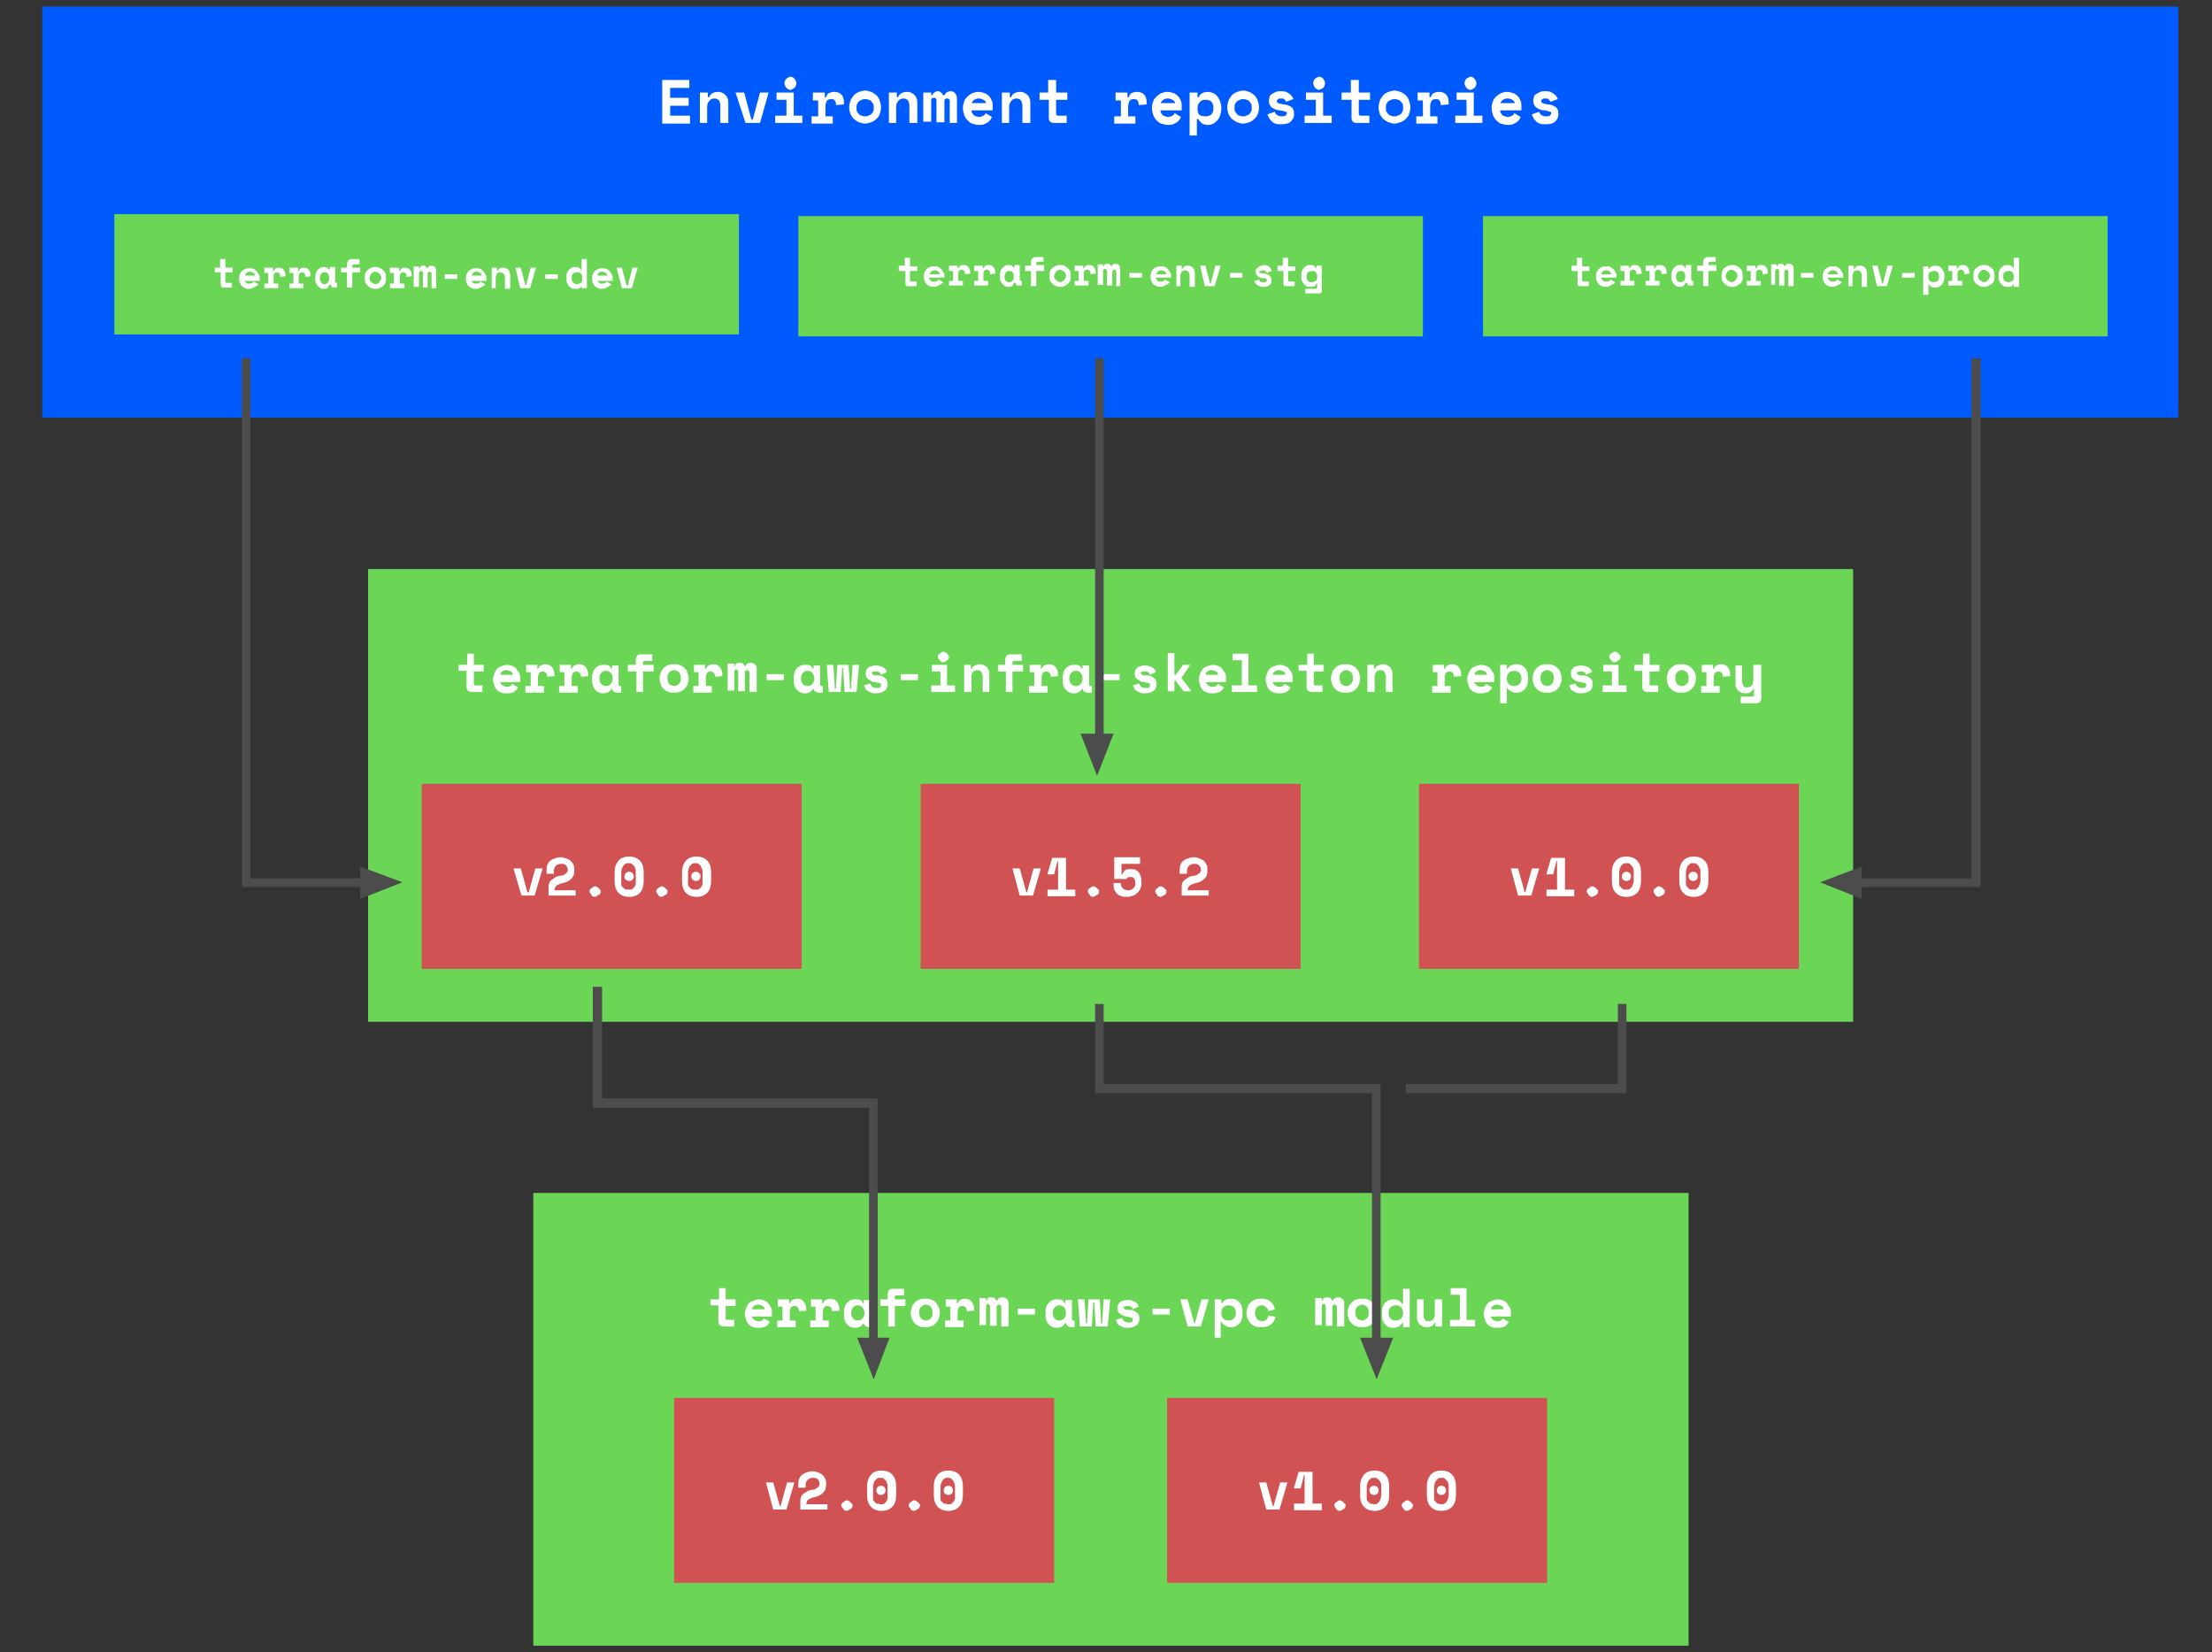 <?xml version="1.0" encoding="utf-8"?>
<!-- Generator: Adobe Illustrator 19.0.0, SVG Export Plug-In . SVG Version: 6.00 Build 0)  -->
<svg version="1.1" id="Layer_1" xmlns="http://www.w3.org/2000/svg" xmlns:xlink="http://www.w3.org/1999/xlink" x="0px" y="0px"
	 viewBox="0 0 334.7 250" style="enable-background:new 0 0 334.7 250;" xml:space="preserve">
<rect x="0" y="0" width="334.7" height="250" fill="#333333" stroke="none"/>
<style type="text/css">
	.st0{fill:#005BFF;}
	.st1{fill:#FFFFFF;}
	.st2{fill:#6BD656;}
	.st3{fill:#D15252;}
	.st4{fill:#4C4C4C;}
</style>
<g id="XMLID_618_">
	<g id="XMLID_1096_">
		<g id="XMLID_1097_">
			<rect id="XMLID_1760_" x="6.4" y="1" class="st0" width="323.2" height="62.2"/>
		</g>
	</g>
	<g id="XMLID_1039_">
		<g id="XMLID_1094_">
			<path id="XMLID_1756_" class="st1" d="M100.2,12.1h4.1v1.2h-2.9v1.5h2.8v1.2h-2.8v1.5h3v1.2h-4.2V12.1z"/>
		</g>
		<g id="XMLID_1092_">
			<path id="XMLID_1753_" class="st1" d="M107.1,18.6h-1.2V14h1.2v0.7h0.2c0.1-0.3,0.3-0.5,0.5-0.6c0.2-0.1,0.5-0.2,0.8-0.2
				c0.2,0,0.4,0,0.6,0.1c0.2,0.1,0.4,0.2,0.5,0.3c0.1,0.1,0.3,0.3,0.4,0.6c0.1,0.2,0.1,0.5,0.1,0.8v2.9h-1.2V16
				c0-0.3-0.1-0.6-0.2-0.8c-0.2-0.2-0.4-0.3-0.7-0.3c-0.3,0-0.6,0.1-0.8,0.4c-0.2,0.2-0.3,0.5-0.3,0.9V18.6z"/>
		</g>
		<g id="XMLID_1090_">
			<path id="XMLID_1750_" class="st1" d="M111.3,14h1.3l1.1,4.1h0.2l1.1-4.1h1.3l-1.3,4.6h-2.2L111.3,14z"/>
		</g>
		<g id="XMLID_1087_">
			<path id="XMLID_1746_" class="st1" d="M117.4,17.5h1.6v-2.4h-1.5V14h2.6v3.5h1.3v1.1h-4.1V17.5z M120.5,12.6c0,0.1,0,0.2-0.1,0.4
				c0,0.1-0.1,0.2-0.2,0.3c-0.1,0.1-0.2,0.1-0.3,0.2c-0.1,0-0.2,0.1-0.3,0.1c-0.1,0-0.2,0-0.3-0.1c-0.1,0-0.2-0.1-0.3-0.2
				c-0.1-0.1-0.1-0.2-0.2-0.3c0-0.1-0.1-0.2-0.1-0.4c0-0.1,0-0.2,0.1-0.4c0-0.1,0.1-0.2,0.2-0.3c0.1-0.1,0.2-0.1,0.3-0.2
				c0.1,0,0.2-0.1,0.3-0.1c0.1,0,0.2,0,0.3,0.1c0.1,0,0.2,0.1,0.3,0.2c0.1,0.1,0.1,0.2,0.2,0.3C120.5,12.4,120.5,12.5,120.5,12.6z"
				/>
		</g>
		<g id="XMLID_1085_">
			<path id="XMLID_1743_" class="st1" d="M122.8,14h2v0.7h0.2c0.1-0.3,0.2-0.5,0.4-0.6c0.2-0.1,0.5-0.2,0.8-0.2
				c0.5,0,0.8,0.1,1.1,0.4c0.3,0.3,0.4,0.7,0.4,1.3v0.2l-1.2,0.1v-0.1c0-0.3-0.1-0.5-0.2-0.6c-0.1-0.2-0.3-0.2-0.6-0.2
				c-0.3,0-0.5,0.1-0.6,0.3c-0.1,0.2-0.2,0.4-0.2,0.8v1.5h1.1v1.1h-3.2v-1.1h1v-2.4h-0.8V14z"/>
		</g>
		<g id="XMLID_1082_">
			<path id="XMLID_1739_" class="st1" d="M133.3,16.3c0,0.4-0.1,0.7-0.2,1c-0.1,0.3-0.3,0.5-0.5,0.7c-0.2,0.2-0.5,0.4-0.8,0.5
				c-0.3,0.1-0.6,0.2-0.9,0.2c-0.3,0-0.6-0.1-0.9-0.2c-0.3-0.1-0.5-0.3-0.8-0.5c-0.2-0.2-0.4-0.5-0.5-0.7c-0.1-0.3-0.2-0.6-0.2-1
				v-0.1c0-0.4,0.1-0.7,0.2-1c0.1-0.3,0.3-0.5,0.5-0.8c0.2-0.2,0.5-0.4,0.8-0.5c0.3-0.1,0.6-0.2,0.9-0.2c0.3,0,0.6,0.1,0.9,0.2
				c0.3,0.1,0.5,0.3,0.8,0.5c0.2,0.2,0.4,0.5,0.5,0.8c0.1,0.3,0.2,0.6,0.2,1V16.3z M130.9,17.6c0.2,0,0.3,0,0.5-0.1
				c0.1-0.1,0.3-0.1,0.4-0.2c0.1-0.1,0.2-0.2,0.3-0.4s0.1-0.3,0.1-0.5v-0.2c0-0.2,0-0.4-0.1-0.5c-0.1-0.2-0.2-0.3-0.3-0.4
				c-0.1-0.1-0.2-0.2-0.4-0.2c-0.1-0.1-0.3-0.1-0.5-0.1c-0.2,0-0.3,0-0.5,0.1c-0.1,0.1-0.3,0.1-0.4,0.2c-0.1,0.1-0.2,0.2-0.3,0.4
				c-0.1,0.2-0.1,0.3-0.1,0.5v0.2c0,0.2,0,0.4,0.1,0.5c0.1,0.2,0.2,0.3,0.3,0.4c0.1,0.1,0.2,0.2,0.4,0.2
				C130.6,17.6,130.8,17.6,130.9,17.6z"/>
		</g>
		<g id="XMLID_1080_">
			<path id="XMLID_1736_" class="st1" d="M135.7,18.6h-1.2V14h1.2v0.7h0.2c0.1-0.3,0.3-0.5,0.5-0.6c0.2-0.1,0.5-0.2,0.8-0.2
				c0.2,0,0.4,0,0.6,0.1c0.2,0.1,0.4,0.2,0.5,0.3s0.3,0.3,0.4,0.6c0.1,0.2,0.1,0.5,0.1,0.8v2.9h-1.2V16c0-0.3-0.1-0.6-0.2-0.8
				c-0.2-0.2-0.4-0.3-0.7-0.3c-0.3,0-0.6,0.1-0.8,0.4c-0.2,0.2-0.3,0.5-0.3,0.9V18.6z"/>
		</g>
		<g id="XMLID_1078_">
			<path id="XMLID_1733_" class="st1" d="M144.9,18.6h-1.2v-3.3c0-0.1,0-0.2-0.1-0.3c-0.1-0.1-0.2-0.1-0.3-0.1c-0.1,0-0.2,0-0.3,0.1
				c-0.1,0.1-0.1,0.2-0.1,0.3v3.2h-1.2v-3.3c0-0.1,0-0.2-0.1-0.3c-0.1-0.1-0.2-0.1-0.3-0.1c-0.1,0-0.2,0-0.3,0.1
				c-0.1,0.1-0.1,0.2-0.1,0.3v3.2h-1.2V14h1.2v0.4h0.2c0-0.2,0.1-0.3,0.3-0.4c0.1-0.1,0.3-0.2,0.5-0.2c0.2,0,0.4,0.1,0.5,0.2
				c0.1,0.1,0.2,0.2,0.3,0.4h0.2c0.1-0.2,0.2-0.3,0.3-0.4c0.2-0.1,0.4-0.2,0.6-0.2c0.3,0,0.6,0.1,0.7,0.3c0.2,0.2,0.3,0.5,0.3,0.9
				V18.6z"/>
		</g>
		<g id="XMLID_1075_">
			<path id="XMLID_1729_" class="st1" d="M147,16.7c0,0.1,0,0.3,0.1,0.4c0.1,0.1,0.1,0.2,0.2,0.3c0.1,0.1,0.2,0.1,0.4,0.2
				c0.1,0,0.3,0.1,0.4,0.1c0.3,0,0.5-0.1,0.7-0.2c0.2-0.1,0.3-0.2,0.3-0.4l1,0.6c-0.1,0.1-0.1,0.2-0.2,0.4c-0.1,0.1-0.2,0.2-0.4,0.4
				c-0.2,0.1-0.4,0.2-0.6,0.3c-0.2,0.1-0.5,0.1-0.8,0.1c-0.3,0-0.7-0.1-1-0.2s-0.5-0.3-0.7-0.5c-0.2-0.2-0.4-0.5-0.5-0.8
				c-0.1-0.3-0.2-0.7-0.2-1v-0.1c0-0.4,0.1-0.7,0.2-1c0.1-0.3,0.3-0.5,0.5-0.7c0.2-0.2,0.5-0.4,0.7-0.5c0.3-0.1,0.6-0.2,0.9-0.2
				c0.4,0,0.7,0.1,1,0.2c0.3,0.1,0.5,0.3,0.7,0.5c0.2,0.2,0.3,0.5,0.4,0.7s0.1,0.5,0.1,0.8v0.6H147z M148.1,14.9
				c-0.3,0-0.5,0.1-0.7,0.2c-0.2,0.2-0.3,0.3-0.4,0.5h2.2c0-0.2-0.2-0.4-0.4-0.5C148.6,15,148.4,14.9,148.1,14.9z"/>
		</g>
		<g id="XMLID_1073_">
			<path id="XMLID_1726_" class="st1" d="M152.8,18.6h-1.2V14h1.2v0.7h0.2c0.1-0.3,0.3-0.5,0.5-0.6c0.2-0.1,0.5-0.2,0.8-0.2
				c0.2,0,0.4,0,0.6,0.1c0.2,0.1,0.4,0.2,0.5,0.3s0.3,0.3,0.4,0.6c0.1,0.2,0.1,0.5,0.1,0.8v2.9h-1.2V16c0-0.3-0.1-0.6-0.2-0.8
				c-0.2-0.2-0.4-0.3-0.7-0.3c-0.3,0-0.6,0.1-0.8,0.4c-0.2,0.2-0.3,0.5-0.3,0.9V18.6z"/>
		</g>
		<g id="XMLID_1071_">
			<path id="XMLID_1723_" class="st1" d="M157.2,14h1.4v-1.9h1.2V14h1.7v1.1h-1.7v2.1c0,0.2,0.1,0.3,0.3,0.3h1.3v1.1h-2
				c-0.2,0-0.4-0.1-0.5-0.2c-0.1-0.1-0.2-0.3-0.2-0.5v-2.8h-1.4V14z"/>
		</g>
		<g id="XMLID_1069_">
			<path id="XMLID_1720_" class="st1" d="M168.6,14h2v0.7h0.2c0.1-0.3,0.2-0.5,0.4-0.6c0.2-0.1,0.5-0.2,0.8-0.2
				c0.5,0,0.8,0.1,1.1,0.4c0.3,0.3,0.4,0.7,0.4,1.3v0.2l-1.2,0.1v-0.1c0-0.3-0.1-0.5-0.2-0.6c-0.1-0.2-0.3-0.2-0.6-0.2
				c-0.3,0-0.5,0.1-0.6,0.3c-0.1,0.2-0.2,0.4-0.2,0.8v1.5h1.1v1.1h-3.2v-1.1h1v-2.4h-0.8V14z"/>
		</g>
		<g id="XMLID_1066_">
			<path id="XMLID_1716_" class="st1" d="M175.6,16.7c0,0.1,0,0.3,0.1,0.4c0.1,0.1,0.1,0.2,0.2,0.3c0.1,0.1,0.2,0.1,0.4,0.2
				c0.1,0,0.3,0.1,0.4,0.1c0.3,0,0.5-0.1,0.7-0.2c0.2-0.1,0.3-0.2,0.3-0.4l1,0.6c-0.1,0.1-0.1,0.2-0.2,0.4c-0.1,0.1-0.2,0.2-0.4,0.4
				c-0.2,0.1-0.4,0.2-0.6,0.3c-0.2,0.1-0.5,0.1-0.8,0.1c-0.3,0-0.7-0.1-1-0.2s-0.5-0.3-0.7-0.5c-0.2-0.2-0.4-0.5-0.5-0.8
				c-0.1-0.3-0.2-0.7-0.2-1v-0.1c0-0.4,0.1-0.7,0.2-1c0.1-0.3,0.3-0.5,0.5-0.7c0.2-0.2,0.5-0.4,0.7-0.5c0.3-0.1,0.6-0.2,0.9-0.2
				c0.4,0,0.7,0.1,1,0.2c0.3,0.1,0.5,0.3,0.7,0.5c0.2,0.2,0.3,0.5,0.4,0.7s0.1,0.5,0.1,0.8v0.6H175.6z M176.7,14.9
				c-0.3,0-0.5,0.1-0.7,0.2c-0.2,0.2-0.3,0.3-0.4,0.5h2.2c0-0.2-0.2-0.4-0.4-0.5C177.2,15,177,14.9,176.7,14.9z"/>
		</g>
		<g id="XMLID_1063_">
			<path id="XMLID_1712_" class="st1" d="M181.2,20.5H180V14h1.2v0.7h0.2c0.1-0.3,0.3-0.5,0.5-0.6c0.2-0.1,0.5-0.2,0.9-0.2
				c0.3,0,0.5,0.1,0.8,0.2c0.2,0.1,0.5,0.3,0.6,0.5c0.2,0.2,0.3,0.5,0.4,0.7c0.1,0.3,0.2,0.6,0.2,1v0.2c0,0.4-0.1,0.7-0.2,1
				c-0.1,0.3-0.2,0.5-0.4,0.7c-0.2,0.2-0.4,0.4-0.6,0.5c-0.2,0.1-0.5,0.2-0.8,0.2c-0.2,0-0.4,0-0.6-0.1c-0.2,0-0.3-0.1-0.4-0.2
				c-0.1-0.1-0.2-0.2-0.3-0.3c-0.1-0.1-0.1-0.2-0.2-0.3h-0.2V20.5z M182.4,17.6c0.4,0,0.7-0.1,0.9-0.3c0.2-0.2,0.3-0.5,0.3-0.9v-0.1
				c0-0.4-0.1-0.7-0.3-0.9c-0.2-0.2-0.5-0.3-0.9-0.3c-0.4,0-0.7,0.1-0.9,0.4c-0.2,0.2-0.3,0.5-0.3,0.9v0.1c0,0.4,0.1,0.7,0.3,0.9
				C181.7,17.5,182,17.6,182.4,17.6z"/>
		</g>
		<g id="XMLID_1060_">
			<path id="XMLID_1708_" class="st1" d="M190.5,16.3c0,0.4-0.1,0.7-0.2,1c-0.1,0.3-0.3,0.5-0.5,0.7c-0.2,0.2-0.5,0.4-0.8,0.5
				c-0.3,0.1-0.6,0.2-0.9,0.2c-0.3,0-0.6-0.1-0.9-0.2c-0.3-0.1-0.5-0.3-0.8-0.5c-0.2-0.2-0.4-0.5-0.5-0.7c-0.1-0.3-0.2-0.6-0.2-1
				v-0.1c0-0.4,0.1-0.7,0.2-1c0.1-0.3,0.3-0.5,0.5-0.8c0.2-0.2,0.5-0.4,0.8-0.5c0.3-0.1,0.6-0.2,0.9-0.2c0.3,0,0.6,0.1,0.9,0.2
				c0.3,0.1,0.5,0.3,0.8,0.5c0.2,0.2,0.4,0.5,0.5,0.8c0.1,0.3,0.2,0.6,0.2,1V16.3z M188.1,17.6c0.2,0,0.3,0,0.5-0.1
				c0.1-0.1,0.3-0.1,0.4-0.2c0.1-0.1,0.2-0.2,0.3-0.4c0.1-0.2,0.1-0.3,0.1-0.5v-0.2c0-0.2,0-0.4-0.1-0.5c-0.1-0.2-0.2-0.3-0.3-0.4
				c-0.1-0.1-0.2-0.2-0.4-0.2c-0.1-0.1-0.3-0.1-0.5-0.1s-0.3,0-0.5,0.1c-0.1,0.1-0.3,0.1-0.4,0.2c-0.1,0.1-0.2,0.2-0.3,0.4
				c-0.1,0.2-0.1,0.3-0.1,0.5v0.2c0,0.2,0,0.4,0.1,0.5s0.2,0.3,0.3,0.4c0.1,0.1,0.2,0.2,0.4,0.2C187.8,17.6,187.9,17.6,188.1,17.6z"
				/>
		</g>
		<g id="XMLID_1058_">
			<path id="XMLID_1705_" class="st1" d="M193.2,15.3c0,0.1,0.1,0.3,0.2,0.3c0.2,0.1,0.4,0.1,0.8,0.2c0.5,0,0.9,0.2,1.2,0.4
				c0.3,0.2,0.4,0.6,0.4,1v0.1c0,0.5-0.2,0.8-0.5,1.1c-0.3,0.3-0.8,0.4-1.4,0.4c-0.4,0-0.7,0-0.9-0.1c-0.3-0.1-0.5-0.2-0.6-0.4
				c-0.2-0.1-0.3-0.3-0.4-0.5s-0.2-0.3-0.2-0.5l1.1-0.4c0,0.2,0.2,0.4,0.3,0.5c0.2,0.1,0.4,0.2,0.7,0.2c0.3,0,0.5,0,0.6-0.1
				c0.1-0.1,0.2-0.2,0.2-0.3c0-0.1,0-0.1,0-0.2s-0.1-0.1-0.2-0.1c-0.1,0-0.2-0.1-0.3-0.1c-0.1,0-0.3-0.1-0.5-0.1
				c-0.5,0-0.9-0.2-1.2-0.4c-0.3-0.2-0.5-0.6-0.5-1v-0.1c0-0.2,0.1-0.4,0.1-0.6c0.1-0.2,0.2-0.3,0.4-0.4c0.2-0.1,0.3-0.2,0.6-0.3
				c0.2-0.1,0.4-0.1,0.7-0.1c0.3,0,0.5,0,0.8,0.1c0.2,0.1,0.4,0.2,0.5,0.3c0.1,0.1,0.3,0.2,0.4,0.4c0.1,0.1,0.2,0.3,0.2,0.4
				l-1.1,0.4c-0.1-0.2-0.2-0.3-0.3-0.4c-0.1-0.1-0.3-0.1-0.5-0.1c-0.2,0-0.3,0-0.4,0.1C193.2,15.1,193.2,15.2,193.2,15.3z"/>
		</g>
		<g id="XMLID_1055_">
			<path id="XMLID_1701_" class="st1" d="M197.5,17.5h1.6v-2.4h-1.5V14h2.6v3.5h1.3v1.1h-4.1V17.5z M200.5,12.6c0,0.1,0,0.2-0.1,0.4
				c0,0.1-0.1,0.2-0.2,0.3c-0.1,0.1-0.2,0.1-0.3,0.2c-0.1,0-0.2,0.1-0.3,0.1c-0.1,0-0.2,0-0.3-0.1c-0.1,0-0.2-0.1-0.3-0.2
				c-0.1-0.1-0.1-0.2-0.2-0.3c0-0.1-0.1-0.2-0.1-0.4c0-0.1,0-0.2,0.1-0.4c0-0.1,0.1-0.2,0.2-0.3c0.1-0.1,0.2-0.1,0.3-0.2
				c0.1,0,0.2-0.1,0.3-0.1c0.1,0,0.2,0,0.3,0.1c0.1,0,0.2,0.1,0.3,0.2c0.1,0.1,0.1,0.2,0.2,0.3C200.5,12.4,200.5,12.5,200.5,12.6z"
				/>
		</g>
		<g id="XMLID_1053_">
			<path id="XMLID_1698_" class="st1" d="M203,14h1.4v-1.9h1.2V14h1.7v1.1h-1.7v2.1c0,0.2,0.1,0.3,0.3,0.3h1.3v1.1h-2
				c-0.2,0-0.4-0.1-0.5-0.2c-0.1-0.1-0.2-0.3-0.2-0.5v-2.8H203V14z"/>
		</g>
		<g id="XMLID_1050_">
			<path id="XMLID_1694_" class="st1" d="M213.4,16.3c0,0.4-0.1,0.7-0.2,1c-0.1,0.3-0.3,0.5-0.5,0.7c-0.2,0.2-0.5,0.4-0.8,0.5
				c-0.3,0.1-0.6,0.2-0.9,0.2c-0.3,0-0.6-0.1-0.9-0.2c-0.3-0.1-0.5-0.3-0.8-0.5c-0.2-0.2-0.4-0.5-0.5-0.7c-0.1-0.3-0.2-0.6-0.2-1
				v-0.1c0-0.4,0.1-0.7,0.2-1c0.1-0.3,0.3-0.5,0.5-0.8c0.2-0.2,0.5-0.4,0.8-0.5s0.6-0.2,0.9-0.2c0.3,0,0.6,0.1,0.9,0.2
				c0.3,0.1,0.5,0.3,0.8,0.5c0.2,0.2,0.4,0.5,0.5,0.8c0.1,0.3,0.2,0.6,0.2,1V16.3z M211,17.6c0.2,0,0.3,0,0.5-0.1
				c0.1-0.1,0.3-0.1,0.4-0.2c0.1-0.1,0.2-0.2,0.3-0.4c0.1-0.2,0.1-0.3,0.1-0.5v-0.2c0-0.2,0-0.4-0.1-0.5c-0.1-0.2-0.2-0.3-0.3-0.4
				c-0.1-0.1-0.2-0.2-0.4-0.2c-0.1-0.1-0.3-0.1-0.5-0.1s-0.3,0-0.5,0.1c-0.1,0.1-0.3,0.1-0.4,0.2c-0.1,0.1-0.2,0.2-0.3,0.4
				c-0.1,0.2-0.1,0.3-0.1,0.5v0.2c0,0.2,0,0.4,0.1,0.5c0.1,0.2,0.2,0.3,0.3,0.4c0.1,0.1,0.2,0.2,0.4,0.2
				C210.6,17.6,210.8,17.6,211,17.6z"/>
		</g>
		<g id="XMLID_1048_">
			<path id="XMLID_1691_" class="st1" d="M214.3,14h2v0.7h0.2c0.1-0.3,0.2-0.5,0.4-0.6c0.2-0.1,0.5-0.2,0.8-0.2
				c0.5,0,0.8,0.1,1.1,0.4c0.3,0.3,0.4,0.7,0.4,1.3v0.2l-1.2,0.1v-0.1c0-0.3-0.1-0.5-0.2-0.6c-0.1-0.2-0.3-0.2-0.6-0.2
				c-0.3,0-0.5,0.1-0.6,0.3c-0.1,0.2-0.2,0.4-0.2,0.8v1.5h1.1v1.1h-3.2v-1.1h1v-2.4h-0.8V14z"/>
		</g>
		<g id="XMLID_1045_">
			<path id="XMLID_1687_" class="st1" d="M220.3,17.5h1.6v-2.4h-1.5V14h2.6v3.5h1.3v1.1h-4.1V17.5z M223.4,12.6c0,0.1,0,0.2-0.1,0.4
				c0,0.1-0.1,0.2-0.2,0.3c-0.1,0.1-0.2,0.1-0.3,0.2c-0.1,0-0.2,0.1-0.3,0.1c-0.1,0-0.2,0-0.3-0.1c-0.1,0-0.2-0.1-0.3-0.2
				c-0.1-0.1-0.1-0.2-0.2-0.3c0-0.1-0.1-0.2-0.1-0.4c0-0.1,0-0.2,0.1-0.4c0-0.1,0.1-0.2,0.2-0.3c0.1-0.1,0.2-0.1,0.3-0.2
				c0.1,0,0.2-0.1,0.3-0.1c0.1,0,0.2,0,0.3,0.1c0.1,0,0.2,0.1,0.3,0.2c0.1,0.1,0.1,0.2,0.2,0.3C223.4,12.4,223.4,12.5,223.4,12.6z"
				/>
		</g>
		<g id="XMLID_1042_">
			<path id="XMLID_1683_" class="st1" d="M227,16.7c0,0.1,0,0.3,0.1,0.4c0.1,0.1,0.1,0.2,0.2,0.3c0.1,0.1,0.2,0.1,0.4,0.2
				c0.1,0,0.3,0.1,0.4,0.1c0.3,0,0.5-0.1,0.7-0.2c0.2-0.1,0.3-0.2,0.3-0.4l1,0.6c-0.1,0.1-0.1,0.2-0.2,0.4c-0.1,0.1-0.2,0.2-0.4,0.4
				c-0.2,0.1-0.4,0.2-0.6,0.3c-0.2,0.1-0.5,0.1-0.8,0.1c-0.3,0-0.7-0.1-1-0.2s-0.5-0.3-0.7-0.5c-0.2-0.2-0.4-0.5-0.5-0.8
				c-0.1-0.3-0.2-0.7-0.2-1v-0.1c0-0.4,0.1-0.7,0.2-1c0.1-0.3,0.3-0.5,0.5-0.7c0.2-0.2,0.5-0.4,0.7-0.5c0.3-0.1,0.6-0.2,0.9-0.2
				c0.4,0,0.7,0.1,1,0.2c0.3,0.1,0.5,0.3,0.7,0.5c0.2,0.2,0.3,0.5,0.4,0.7s0.1,0.5,0.1,0.8v0.6H227z M228.1,14.9
				c-0.3,0-0.5,0.1-0.7,0.2c-0.2,0.2-0.3,0.3-0.4,0.5h2.2c0-0.2-0.2-0.4-0.4-0.5C228.7,15,228.4,14.9,228.1,14.9z"/>
		</g>
		<g id="XMLID_1040_">
			<path id="XMLID_1680_" class="st1" d="M233.2,15.3c0,0.1,0.1,0.3,0.2,0.3c0.2,0.1,0.4,0.1,0.8,0.2c0.5,0,0.9,0.2,1.2,0.4
				c0.3,0.2,0.4,0.6,0.4,1v0.1c0,0.5-0.2,0.8-0.5,1.1c-0.3,0.3-0.8,0.4-1.4,0.4c-0.4,0-0.7,0-0.9-0.1c-0.3-0.1-0.5-0.2-0.6-0.4
				c-0.2-0.1-0.3-0.3-0.4-0.5s-0.2-0.3-0.2-0.5l1.1-0.4c0,0.2,0.2,0.4,0.3,0.5c0.2,0.1,0.4,0.2,0.7,0.2c0.3,0,0.5,0,0.6-0.1
				c0.1-0.1,0.2-0.2,0.2-0.3c0-0.1,0-0.1,0-0.2s-0.1-0.1-0.2-0.1c-0.1,0-0.2-0.1-0.3-0.1c-0.1,0-0.3-0.1-0.5-0.1
				c-0.5,0-0.9-0.2-1.2-0.4c-0.3-0.2-0.5-0.6-0.5-1v-0.1c0-0.2,0.1-0.4,0.1-0.6c0.1-0.2,0.2-0.3,0.4-0.4c0.2-0.1,0.3-0.2,0.6-0.3
				c0.2-0.1,0.4-0.1,0.7-0.1c0.3,0,0.5,0,0.8,0.1c0.2,0.1,0.4,0.2,0.5,0.3c0.1,0.1,0.3,0.2,0.4,0.4c0.1,0.1,0.2,0.3,0.2,0.4
				l-1.1,0.4c-0.1-0.2-0.2-0.3-0.3-0.4c-0.1-0.1-0.3-0.1-0.5-0.1c-0.2,0-0.3,0-0.4,0.1C233.2,15.1,233.2,15.2,233.2,15.3z"/>
		</g>
	</g>
	<g id="XMLID_1037_">
		<g id="XMLID_1038_">
			<rect id="XMLID_1677_" x="55.7" y="86.1" class="st2" width="224.7" height="68.5"/>
		</g>
	</g>
	<g id="XMLID_1035_">
		<g id="XMLID_1036_">
			<rect id="XMLID_1674_" x="80.7" y="180.5" class="st2" width="174.8" height="68.5"/>
		</g>
	</g>
	<g id="XMLID_992_">
		<g id="XMLID_1033_">
			<g id="XMLID_1034_">
				<rect id="XMLID_1671_" x="120.8" y="32.7" class="st2" width="94.5" height="18.2"/>
			</g>
		</g>
		<g id="XMLID_993_">
			<g id="XMLID_1031_">
				<path id="XMLID_1667_" class="st1" d="M136,40.2h0.9V39h0.8v1.3h1.1V41h-1.1v1.4c0,0.1,0.1,0.2,0.2,0.2h0.8v0.7h-1.3
					c-0.1,0-0.3,0-0.3-0.1c-0.1-0.1-0.1-0.2-0.1-0.3V41H136V40.2z"/>
			</g>
			<g id="XMLID_1028_">
				<path id="XMLID_1663_" class="st1" d="M140.6,42c0,0.1,0,0.2,0.1,0.3c0,0.1,0.1,0.1,0.2,0.2c0.1,0.1,0.1,0.1,0.2,0.1
					c0.1,0,0.2,0,0.3,0c0.2,0,0.3,0,0.4-0.1c0.1-0.1,0.2-0.2,0.2-0.2l0.7,0.4c0,0.1-0.1,0.2-0.2,0.2s-0.2,0.2-0.3,0.2
					s-0.2,0.1-0.4,0.2s-0.3,0.1-0.5,0.1c-0.2,0-0.4,0-0.6-0.1c-0.2-0.1-0.4-0.2-0.5-0.3c-0.1-0.1-0.2-0.3-0.3-0.5
					c-0.1-0.2-0.1-0.4-0.1-0.7v0c0-0.2,0-0.5,0.1-0.6c0.1-0.2,0.2-0.4,0.3-0.5c0.1-0.1,0.3-0.2,0.5-0.3c0.2-0.1,0.4-0.1,0.6-0.1
					c0.3,0,0.5,0,0.7,0.1c0.2,0.1,0.3,0.2,0.5,0.4c0.1,0.1,0.2,0.3,0.3,0.5c0.1,0.2,0.1,0.3,0.1,0.5V42H140.6z M141.4,40.9
					c-0.2,0-0.4,0.1-0.5,0.2s-0.2,0.2-0.2,0.4h1.5c0-0.1-0.1-0.3-0.2-0.4C141.7,40.9,141.6,40.9,141.4,40.9z"/>
			</g>
			<g id="XMLID_1026_">
				<path id="XMLID_1660_" class="st1" d="M143.6,40.2h1.3v0.4h0.1c0.1-0.2,0.2-0.3,0.3-0.4c0.1-0.1,0.3-0.1,0.5-0.1
					c0.3,0,0.6,0.1,0.7,0.3c0.2,0.2,0.3,0.5,0.3,0.9v0.1l-0.8,0.1v-0.1c0-0.2,0-0.3-0.1-0.4c-0.1-0.1-0.2-0.2-0.4-0.2
					s-0.3,0.1-0.4,0.2c-0.1,0.1-0.1,0.3-0.1,0.5v1h0.7v0.7h-2.1v-0.7h0.6V41h-0.6V40.2z"/>
			</g>
			<g id="XMLID_1024_">
				<path id="XMLID_1657_" class="st1" d="M147.4,40.2h1.3v0.4h0.1c0.1-0.2,0.2-0.3,0.3-0.4c0.1-0.1,0.3-0.1,0.5-0.1
					c0.3,0,0.6,0.1,0.7,0.3c0.2,0.2,0.3,0.5,0.3,0.9v0.1l-0.8,0.1v-0.1c0-0.2,0-0.3-0.1-0.4c-0.1-0.1-0.2-0.2-0.4-0.2
					s-0.3,0.1-0.4,0.2c-0.1,0.1-0.1,0.3-0.1,0.5v1h0.7v0.7h-2.1v-0.7h0.6V41h-0.6V40.2z"/>
			</g>
			<g id="XMLID_1021_">
				<path id="XMLID_1653_" class="st1" d="M153.4,42.9c-0.1,0.2-0.2,0.3-0.3,0.4c-0.1,0.1-0.3,0.1-0.5,0.1c-0.2,0-0.4,0-0.5-0.1
					c-0.2-0.1-0.3-0.2-0.4-0.3c-0.1-0.1-0.2-0.3-0.3-0.5c-0.1-0.2-0.1-0.4-0.1-0.7v-0.1c0-0.2,0-0.5,0.1-0.7
					c0.1-0.2,0.2-0.4,0.3-0.5c0.1-0.1,0.3-0.2,0.4-0.3c0.2-0.1,0.3-0.1,0.5-0.1c0.2,0,0.4,0,0.5,0.1c0.1,0.1,0.2,0.2,0.3,0.3h0.1
					v-0.4h0.8v2.2c0,0.1,0.1,0.2,0.2,0.2h0.1v0.7h-0.5c-0.1,0-0.3,0-0.3-0.1c-0.1-0.1-0.1-0.2-0.1-0.3H153.4z M152.7,42.7
					c0.2,0,0.4-0.1,0.5-0.2s0.2-0.4,0.2-0.6v-0.1c0-0.3-0.1-0.5-0.2-0.6c-0.1-0.2-0.3-0.2-0.5-0.2c-0.2,0-0.4,0.1-0.5,0.2
					c-0.1,0.2-0.2,0.4-0.2,0.6v0.1c0,0.3,0.1,0.5,0.2,0.6C152.2,42.6,152.4,42.7,152.7,42.7z"/>
			</g>
			<g id="XMLID_1019_">
				<path id="XMLID_1650_" class="st1" d="M155.1,40.2h0.9v-0.6c0-0.2,0.1-0.3,0.2-0.5c0.1-0.1,0.3-0.2,0.4-0.2h1.3v0.7H157
					c-0.1,0-0.2,0.1-0.2,0.2v0.3h1.2V41h-1.2v2.3H156V41h-0.9V40.2z"/>
			</g>
			<g id="XMLID_1016_">
				<path id="XMLID_1646_" class="st1" d="M162,41.8c0,0.3,0,0.5-0.1,0.7c-0.1,0.2-0.2,0.4-0.4,0.5c-0.1,0.1-0.3,0.2-0.5,0.3
					c-0.2,0.1-0.4,0.1-0.6,0.1c-0.2,0-0.4,0-0.6-0.1c-0.2-0.1-0.4-0.2-0.5-0.3s-0.3-0.3-0.4-0.5c-0.1-0.2-0.1-0.4-0.1-0.7v-0.1
					c0-0.3,0-0.5,0.1-0.7s0.2-0.4,0.4-0.5c0.1-0.1,0.3-0.2,0.5-0.3c0.2-0.1,0.4-0.1,0.6-0.1c0.2,0,0.4,0,0.6,0.1
					c0.2,0.1,0.4,0.2,0.5,0.3c0.1,0.1,0.3,0.3,0.4,0.5S162,41.5,162,41.8L162,41.8z M160.4,42.7c0.1,0,0.2,0,0.3-0.1
					c0.1,0,0.2-0.1,0.3-0.2c0.1-0.1,0.1-0.2,0.2-0.3c0-0.1,0.1-0.2,0.1-0.3v-0.1c0-0.1,0-0.2-0.1-0.3c0-0.1-0.1-0.2-0.2-0.3
					c-0.1-0.1-0.2-0.1-0.3-0.2c-0.1,0-0.2-0.1-0.3-0.1c-0.1,0-0.2,0-0.3,0.1c-0.1,0-0.2,0.1-0.3,0.2c-0.1,0.1-0.1,0.2-0.2,0.3
					c0,0.1-0.1,0.2-0.1,0.3v0.1c0,0.1,0,0.2,0.1,0.3c0,0.1,0.1,0.2,0.2,0.3c0.1,0.1,0.2,0.1,0.3,0.2
					C160.2,42.6,160.3,42.7,160.4,42.7z"/>
			</g>
			<g id="XMLID_1014_">
				<path id="XMLID_1643_" class="st1" d="M162.6,40.2h1.3v0.4h0.1c0.1-0.2,0.2-0.3,0.3-0.4c0.1-0.1,0.3-0.1,0.5-0.1
					c0.3,0,0.6,0.1,0.7,0.3c0.2,0.2,0.3,0.5,0.3,0.9v0.1l-0.8,0.1v-0.1c0-0.2,0-0.3-0.1-0.4c-0.1-0.1-0.2-0.2-0.4-0.2
					s-0.3,0.1-0.4,0.2c-0.1,0.1-0.1,0.3-0.1,0.5v1h0.7v0.7h-2.1v-0.7h0.6V41h-0.6V40.2z"/>
			</g>
			<g id="XMLID_1012_">
				<path id="XMLID_1640_" class="st1" d="M169.7,43.3h-0.8v-2.2c0-0.1,0-0.2-0.1-0.2c0,0-0.1-0.1-0.2-0.1c-0.1,0-0.1,0-0.2,0.1
					c0,0-0.1,0.1-0.1,0.2v2.1h-0.8v-2.2c0-0.1,0-0.2-0.1-0.2c0,0-0.1-0.1-0.2-0.1c-0.1,0-0.1,0-0.2,0.1s-0.1,0.1-0.1,0.2v2.1h-0.8
					v-3.1h0.8v0.3h0.1c0-0.1,0.1-0.2,0.2-0.3c0.1-0.1,0.2-0.1,0.4-0.1c0.1,0,0.3,0,0.3,0.1c0.1,0.1,0.2,0.2,0.2,0.3h0.1
					c0-0.1,0.1-0.2,0.2-0.3c0.1-0.1,0.2-0.1,0.4-0.1c0.2,0,0.4,0.1,0.5,0.2c0.1,0.1,0.2,0.3,0.2,0.6V43.3z"/>
			</g>
			<g id="XMLID_1010_">
				<path id="XMLID_1637_" class="st1" d="M170.9,41.3h1.9V42h-1.9V41.3z"/>
			</g>
			<g id="XMLID_1007_">
				<path id="XMLID_1633_" class="st1" d="M174.9,42c0,0.1,0,0.2,0.1,0.3c0,0.1,0.1,0.1,0.2,0.2c0.1,0.1,0.1,0.1,0.2,0.1
					c0.1,0,0.2,0,0.3,0c0.2,0,0.3,0,0.4-0.1c0.1-0.1,0.2-0.2,0.2-0.2l0.7,0.4c0,0.1-0.1,0.2-0.2,0.2s-0.2,0.2-0.3,0.2
					s-0.2,0.1-0.4,0.2s-0.3,0.1-0.5,0.1c-0.2,0-0.4,0-0.6-0.1c-0.2-0.1-0.4-0.2-0.5-0.3c-0.1-0.1-0.2-0.3-0.3-0.5
					c-0.1-0.2-0.1-0.4-0.1-0.7v0c0-0.2,0-0.5,0.1-0.6c0.1-0.2,0.2-0.4,0.3-0.5c0.1-0.1,0.3-0.2,0.5-0.3c0.2-0.1,0.4-0.1,0.6-0.1
					c0.3,0,0.5,0,0.7,0.1c0.2,0.1,0.3,0.2,0.5,0.4c0.1,0.1,0.2,0.3,0.3,0.5c0.1,0.2,0.1,0.3,0.1,0.5V42H174.9z M175.7,40.9
					c-0.2,0-0.4,0.1-0.5,0.2s-0.2,0.2-0.2,0.4h1.5c0-0.1-0.1-0.3-0.2-0.4C176,40.9,175.9,40.9,175.7,40.9z"/>
			</g>
			<g id="XMLID_1005_">
				<path id="XMLID_1630_" class="st1" d="M178.8,43.3H178v-3.1h0.8v0.5h0.1c0.1-0.2,0.2-0.3,0.3-0.4c0.2-0.1,0.3-0.1,0.6-0.1
					c0.1,0,0.3,0,0.4,0.1c0.1,0,0.2,0.1,0.3,0.2c0.1,0.1,0.2,0.2,0.2,0.4c0.1,0.2,0.1,0.3,0.1,0.5v2h-0.8v-1.8
					c0-0.2-0.1-0.4-0.2-0.5c-0.1-0.1-0.3-0.2-0.5-0.2c-0.2,0-0.4,0.1-0.5,0.2c-0.1,0.2-0.2,0.4-0.2,0.6V43.3z"/>
			</g>
			<g id="XMLID_1003_">
				<path id="XMLID_1627_" class="st1" d="M181.6,40.2h0.8l0.7,2.7h0.1l0.7-2.7h0.8l-0.9,3.1h-1.5L181.6,40.2z"/>
			</g>
			<g id="XMLID_1001_">
				<path id="XMLID_1624_" class="st1" d="M186.1,41.3h1.9V42h-1.9V41.3z"/>
			</g>
			<g id="XMLID_999_">
				<path id="XMLID_1621_" class="st1" d="M190.5,41.1c0,0.1,0.1,0.2,0.2,0.2c0.1,0,0.3,0.1,0.6,0.1c0.3,0,0.6,0.1,0.8,0.3
					c0.2,0.2,0.3,0.4,0.3,0.7v0c0,0.3-0.1,0.6-0.3,0.7c-0.2,0.2-0.5,0.3-0.9,0.3c-0.2,0-0.4,0-0.6-0.1c-0.2-0.1-0.3-0.1-0.4-0.2
					c-0.1-0.1-0.2-0.2-0.3-0.3c-0.1-0.1-0.1-0.2-0.1-0.3l0.7-0.2c0,0.1,0.1,0.2,0.2,0.3c0.1,0.1,0.3,0.1,0.5,0.1
					c0.2,0,0.3,0,0.4-0.1c0.1-0.1,0.1-0.1,0.1-0.2c0,0,0-0.1,0-0.1c0,0-0.1-0.1-0.1-0.1c0,0-0.1-0.1-0.2-0.1c-0.1,0-0.2,0-0.3,0
					c-0.3,0-0.6-0.1-0.8-0.3c-0.2-0.2-0.3-0.4-0.3-0.7v0c0-0.2,0-0.3,0.1-0.4c0.1-0.1,0.2-0.2,0.3-0.3c0.1-0.1,0.2-0.1,0.4-0.2
					c0.1,0,0.3-0.1,0.4-0.1c0.2,0,0.4,0,0.5,0.1c0.1,0,0.3,0.1,0.4,0.2c0.1,0.1,0.2,0.2,0.2,0.3c0.1,0.1,0.1,0.2,0.1,0.3l-0.7,0.3
					c0-0.1-0.1-0.2-0.2-0.3c-0.1-0.1-0.2-0.1-0.4-0.1c-0.1,0-0.2,0-0.3,0.1C190.5,41,190.5,41,190.5,41.1z"/>
			</g>
			<g id="XMLID_997_">
				<path id="XMLID_1618_" class="st1" d="M193.2,40.2h0.9V39h0.8v1.3h1.1V41h-1.1v1.4c0,0.1,0.1,0.2,0.2,0.2h0.8v0.7h-1.3
					c-0.1,0-0.3,0-0.3-0.1c-0.1-0.1-0.1-0.2-0.1-0.3V41h-0.9V40.2z"/>
			</g>
			<g id="XMLID_994_">
				<path id="XMLID_1614_" class="st1" d="M199.3,42.9h-0.1c0,0.1-0.1,0.1-0.1,0.2c0,0.1-0.1,0.1-0.2,0.2c-0.1,0-0.2,0.1-0.3,0.1
					c-0.1,0-0.2,0-0.4,0c-0.2,0-0.4,0-0.5-0.1c-0.2-0.1-0.3-0.2-0.4-0.3c-0.1-0.1-0.2-0.3-0.3-0.5s-0.1-0.4-0.1-0.7v-0.1
					c0-0.2,0-0.5,0.1-0.7s0.2-0.4,0.3-0.5c0.1-0.1,0.3-0.2,0.4-0.3c0.2-0.1,0.3-0.1,0.5-0.1c0.2,0,0.4,0,0.6,0.1
					c0.1,0.1,0.3,0.2,0.3,0.4h0.1v-0.4h0.8v3.8c0,0.1,0,0.3-0.1,0.3c-0.1,0.1-0.2,0.1-0.3,0.1h-2.1v-0.7h1.6c0.1,0,0.2-0.1,0.2-0.2
					V42.9z M198.5,42.7c0.2,0,0.4-0.1,0.6-0.2c0.2-0.2,0.2-0.4,0.2-0.6v-0.1c0-0.3-0.1-0.5-0.2-0.6c-0.2-0.2-0.3-0.2-0.6-0.2
					c-0.2,0-0.4,0.1-0.6,0.2c-0.2,0.2-0.2,0.4-0.2,0.6v0.1c0,0.3,0.1,0.5,0.2,0.6S198.2,42.7,198.5,42.7z"/>
			</g>
		</g>
	</g>
	<g id="XMLID_900_">
		<g id="XMLID_948_">
			<g id="XMLID_990_">
				<g id="XMLID_991_">
					<rect id="XMLID_1610_" x="17.3" y="32.4" class="st2" width="94.5" height="18.2"/>
				</g>
			</g>
			<g id="XMLID_949_">
				<g id="XMLID_988_">
					<path id="XMLID_1606_" class="st1" d="M32.4,40.5h0.9v-1.3h0.8v1.3h1.1v0.7h-1.1v1.4c0,0.1,0.1,0.2,0.2,0.2h0.8v0.7h-1.3
						c-0.1,0-0.3,0-0.3-0.1s-0.1-0.2-0.1-0.3v-1.9h-0.9V40.5z"/>
				</g>
				<g id="XMLID_985_">
					<path id="XMLID_1602_" class="st1" d="M37,42.3c0,0.1,0,0.2,0.1,0.3c0,0.1,0.1,0.1,0.2,0.2c0.1,0.1,0.1,0.1,0.2,0.1
						c0.1,0,0.2,0,0.3,0c0.2,0,0.3,0,0.4-0.1c0.1-0.1,0.2-0.2,0.2-0.2l0.7,0.4c0,0.1-0.1,0.2-0.2,0.2s-0.2,0.2-0.3,0.2
						s-0.2,0.1-0.4,0.2c-0.2,0-0.3,0.1-0.5,0.1c-0.2,0-0.4,0-0.6-0.1c-0.2-0.1-0.4-0.2-0.5-0.3c-0.1-0.1-0.2-0.3-0.3-0.5
						c-0.1-0.2-0.1-0.4-0.1-0.7v0c0-0.2,0-0.5,0.1-0.6c0.1-0.2,0.2-0.4,0.3-0.5c0.1-0.1,0.3-0.2,0.5-0.3c0.2-0.1,0.4-0.1,0.6-0.1
						c0.3,0,0.5,0,0.7,0.1c0.2,0.1,0.3,0.2,0.5,0.4c0.1,0.1,0.2,0.3,0.3,0.5c0.1,0.2,0.1,0.3,0.1,0.5v0.4H37z M37.8,41.1
						c-0.2,0-0.4,0.1-0.5,0.2s-0.2,0.2-0.2,0.4h1.5c0-0.1-0.1-0.3-0.2-0.4C38.1,41.2,38,41.1,37.8,41.1z"/>
				</g>
				<g id="XMLID_983_">
					<path id="XMLID_1599_" class="st1" d="M40,40.5h1.3V41h0.1c0.1-0.2,0.2-0.3,0.3-0.4c0.1-0.1,0.3-0.1,0.5-0.1
						c0.3,0,0.6,0.1,0.7,0.3c0.2,0.2,0.3,0.5,0.3,0.9v0.1l-0.8,0.1v-0.1c0-0.2,0-0.3-0.1-0.4c-0.1-0.1-0.2-0.2-0.4-0.2
						s-0.3,0.1-0.4,0.2c-0.1,0.1-0.1,0.3-0.1,0.5v1h0.7v0.7h-2.1v-0.7h0.6v-1.6H40V40.5z"/>
				</g>
				<g id="XMLID_981_">
					<path id="XMLID_1596_" class="st1" d="M43.8,40.5h1.3V41h0.1c0.1-0.2,0.2-0.3,0.3-0.4c0.1-0.1,0.3-0.1,0.5-0.1
						c0.3,0,0.6,0.1,0.7,0.3c0.2,0.2,0.3,0.5,0.3,0.9v0.1l-0.8,0.1v-0.1c0-0.2,0-0.3-0.1-0.4c-0.1-0.1-0.2-0.2-0.4-0.2
						s-0.3,0.1-0.4,0.2c-0.1,0.1-0.1,0.3-0.1,0.5v1h0.7v0.7h-2.1v-0.7h0.6v-1.6h-0.6V40.5z"/>
				</g>
				<g id="XMLID_978_">
					<path id="XMLID_1592_" class="st1" d="M49.8,43.2c-0.1,0.2-0.2,0.3-0.3,0.4c-0.1,0.1-0.3,0.1-0.5,0.1c-0.2,0-0.4,0-0.5-0.1
						c-0.2-0.1-0.3-0.2-0.4-0.3c-0.1-0.1-0.2-0.3-0.3-0.5c-0.1-0.2-0.1-0.4-0.1-0.7V42c0-0.2,0-0.5,0.1-0.7c0.1-0.2,0.2-0.4,0.3-0.5
						c0.1-0.1,0.3-0.2,0.4-0.3c0.2-0.1,0.3-0.1,0.5-0.1c0.2,0,0.4,0,0.5,0.1c0.1,0.1,0.2,0.2,0.3,0.3h0.1v-0.4h0.8v2.2
						c0,0.1,0.1,0.2,0.2,0.2h0.1v0.7h-0.5c-0.1,0-0.3,0-0.3-0.1c-0.1-0.1-0.1-0.2-0.1-0.3H49.8z M49.1,43c0.2,0,0.4-0.1,0.5-0.2
						c0.1-0.2,0.2-0.4,0.2-0.6V42c0-0.3-0.1-0.5-0.2-0.6c-0.1-0.2-0.3-0.2-0.5-0.2c-0.2,0-0.4,0.1-0.5,0.2c-0.1,0.2-0.2,0.4-0.2,0.6
						v0.1c0,0.3,0.1,0.5,0.2,0.6C48.7,42.9,48.8,43,49.1,43z"/>
				</g>
				<g id="XMLID_976_">
					<path id="XMLID_1589_" class="st1" d="M51.6,40.5h0.9v-0.6c0-0.2,0.1-0.3,0.2-0.5c0.1-0.1,0.3-0.2,0.4-0.2h1.3V40h-0.9
						c-0.1,0-0.2,0.1-0.2,0.2v0.3h1.2v0.7h-1.2v2.3h-0.8v-2.3h-0.9V40.5z"/>
				</g>
				<g id="XMLID_973_">
					<path id="XMLID_1585_" class="st1" d="M58.4,42.1c0,0.3,0,0.5-0.1,0.7c-0.1,0.2-0.2,0.4-0.4,0.5c-0.1,0.1-0.3,0.2-0.5,0.3
						c-0.2,0.1-0.4,0.1-0.6,0.1c-0.2,0-0.4,0-0.6-0.1s-0.4-0.2-0.5-0.3c-0.1-0.1-0.3-0.3-0.4-0.5c-0.1-0.2-0.1-0.4-0.1-0.7V42
						c0-0.3,0-0.5,0.1-0.7c0.1-0.2,0.2-0.4,0.4-0.5c0.1-0.1,0.3-0.2,0.5-0.3c0.2-0.1,0.4-0.1,0.6-0.1c0.2,0,0.4,0,0.6,0.1
						c0.2,0.1,0.4,0.2,0.5,0.3c0.1,0.1,0.3,0.3,0.4,0.5C58.4,41.6,58.4,41.8,58.4,42.1L58.4,42.1z M56.8,43c0.1,0,0.2,0,0.3-0.1
						c0.1,0,0.2-0.1,0.3-0.2c0.1-0.1,0.1-0.2,0.2-0.3c0-0.1,0.1-0.2,0.1-0.3V42c0-0.1,0-0.2-0.1-0.3c0-0.1-0.1-0.2-0.2-0.3
						c-0.1-0.1-0.2-0.1-0.3-0.2c-0.1,0-0.2-0.1-0.3-0.1c-0.1,0-0.2,0-0.3,0.1c-0.1,0-0.2,0.1-0.3,0.2c-0.1,0.1-0.1,0.2-0.2,0.3
						c0,0.1-0.1,0.2-0.1,0.3v0.1c0,0.1,0,0.2,0.1,0.3c0,0.1,0.1,0.2,0.2,0.3c0.1,0.1,0.2,0.1,0.3,0.2C56.6,42.9,56.7,43,56.8,43z"/>
				</g>
				<g id="XMLID_971_">
					<path id="XMLID_1582_" class="st1" d="M59.1,40.5h1.3V41h0.1c0.1-0.2,0.2-0.3,0.3-0.4c0.1-0.1,0.3-0.1,0.5-0.1
						c0.3,0,0.6,0.1,0.7,0.3c0.2,0.2,0.3,0.5,0.3,0.9v0.1l-0.8,0.1v-0.1c0-0.2,0-0.3-0.1-0.4c-0.1-0.1-0.2-0.2-0.4-0.2
						s-0.3,0.1-0.4,0.2c-0.1,0.1-0.1,0.3-0.1,0.5v1h0.7v0.7H59v-0.7h0.6v-1.6h-0.6V40.5z"/>
				</g>
				<g id="XMLID_969_">
					<path id="XMLID_1579_" class="st1" d="M66.1,43.6h-0.8v-2.2c0-0.1,0-0.2-0.1-0.2s-0.1-0.1-0.2-0.1c-0.1,0-0.1,0-0.2,0.1
						c0,0-0.1,0.1-0.1,0.2v2.1H64v-2.2c0-0.1,0-0.2-0.1-0.2c0,0-0.1-0.1-0.2-0.1c-0.1,0-0.1,0-0.2,0.1s-0.1,0.1-0.1,0.2v2.1h-0.8
						v-3.1h0.8v0.3h0.1c0-0.1,0.1-0.2,0.2-0.3c0.1-0.1,0.2-0.1,0.4-0.1c0.1,0,0.3,0,0.3,0.1c0.1,0.1,0.2,0.2,0.2,0.3h0.1
						c0-0.1,0.1-0.2,0.2-0.3c0.1-0.1,0.2-0.1,0.4-0.1c0.2,0,0.4,0.1,0.5,0.2c0.1,0.1,0.2,0.3,0.2,0.6V43.6z"/>
				</g>
				<g id="XMLID_967_">
					<path id="XMLID_1576_" class="st1" d="M67.3,41.5h1.9v0.7h-1.9V41.5z"/>
				</g>
				<g id="XMLID_964_">
					<path id="XMLID_1572_" class="st1" d="M71.3,42.3c0,0.1,0,0.2,0.1,0.3c0,0.1,0.1,0.1,0.2,0.2c0.1,0.1,0.1,0.1,0.2,0.1
						c0.1,0,0.2,0,0.3,0c0.2,0,0.3,0,0.4-0.1c0.1-0.1,0.2-0.2,0.2-0.2l0.7,0.4c0,0.1-0.1,0.2-0.2,0.2c-0.1,0.1-0.2,0.2-0.3,0.2
						c-0.1,0.1-0.2,0.1-0.4,0.2s-0.3,0.1-0.5,0.1c-0.2,0-0.4,0-0.6-0.1c-0.2-0.1-0.4-0.2-0.5-0.3c-0.1-0.1-0.2-0.3-0.3-0.5
						c-0.1-0.2-0.1-0.4-0.1-0.7v0c0-0.2,0-0.5,0.1-0.6c0.1-0.2,0.2-0.4,0.3-0.5c0.1-0.1,0.3-0.2,0.5-0.3c0.2-0.1,0.4-0.1,0.6-0.1
						c0.3,0,0.5,0,0.7,0.1c0.2,0.1,0.3,0.2,0.5,0.4c0.1,0.1,0.2,0.3,0.3,0.5c0.1,0.2,0.1,0.3,0.1,0.5v0.4H71.3z M72.1,41.1
						c-0.2,0-0.4,0.1-0.5,0.2c-0.1,0.1-0.2,0.2-0.2,0.4h1.5c0-0.1-0.1-0.3-0.2-0.4C72.4,41.2,72.3,41.1,72.1,41.1z"/>
				</g>
				<g id="XMLID_962_">
					<path id="XMLID_1569_" class="st1" d="M75.2,43.6h-0.8v-3.1h0.8V41h0.1c0.1-0.2,0.2-0.3,0.3-0.4c0.2-0.1,0.3-0.1,0.6-0.1
						c0.1,0,0.3,0,0.4,0.1c0.1,0,0.2,0.1,0.3,0.2c0.1,0.1,0.2,0.2,0.2,0.4c0.1,0.2,0.1,0.3,0.1,0.5v2h-0.8v-1.8
						c0-0.2-0.1-0.4-0.2-0.5c-0.1-0.1-0.3-0.2-0.5-0.2c-0.2,0-0.4,0.1-0.5,0.2c-0.1,0.2-0.2,0.4-0.2,0.6V43.6z"/>
				</g>
				<g id="XMLID_960_">
					<path id="XMLID_1566_" class="st1" d="M78,40.5h0.8l0.7,2.7h0.1l0.7-2.7h0.8l-0.9,3.1h-1.5L78,40.5z"/>
				</g>
				<g id="XMLID_958_">
					<path id="XMLID_1563_" class="st1" d="M82.5,41.5h1.9v0.7h-1.9V41.5z"/>
				</g>
				<g id="XMLID_955_">
					<path id="XMLID_1559_" class="st1" d="M88.1,43.2H88c0,0.1-0.1,0.1-0.1,0.2s-0.1,0.1-0.2,0.2c-0.1,0-0.2,0.1-0.3,0.1
						c-0.1,0-0.2,0-0.4,0c-0.2,0-0.4,0-0.5-0.1c-0.2-0.1-0.3-0.2-0.4-0.3c-0.1-0.1-0.2-0.3-0.3-0.5c-0.1-0.2-0.1-0.4-0.1-0.7V42
						c0-0.2,0-0.5,0.1-0.7c0.1-0.2,0.2-0.4,0.3-0.5c0.1-0.1,0.3-0.2,0.4-0.3c0.2-0.1,0.3-0.1,0.5-0.1c0.2,0,0.4,0,0.6,0.1
						c0.1,0.1,0.3,0.2,0.3,0.4h0.1v-1.7h0.8v4.4h-0.8V43.2z M87.3,43c0.2,0,0.4-0.1,0.6-0.2c0.2-0.2,0.2-0.4,0.2-0.6V42
						c0-0.3-0.1-0.5-0.2-0.6c-0.2-0.2-0.3-0.2-0.6-0.2s-0.4,0.1-0.6,0.2c-0.2,0.2-0.2,0.4-0.2,0.6v0.1c0,0.3,0.1,0.5,0.2,0.6
						S87,43,87.3,43z"/>
				</g>
				<g id="XMLID_952_">
					<path id="XMLID_1555_" class="st1" d="M90.4,42.3c0,0.1,0,0.2,0.1,0.3c0,0.1,0.1,0.1,0.2,0.2c0.1,0.1,0.1,0.1,0.2,0.1
						c0.1,0,0.2,0,0.3,0c0.2,0,0.3,0,0.4-0.1c0.1-0.1,0.2-0.2,0.2-0.2l0.7,0.4c0,0.1-0.1,0.2-0.2,0.2s-0.2,0.2-0.3,0.2
						c-0.1,0.1-0.2,0.1-0.4,0.2c-0.2,0-0.3,0.1-0.5,0.1c-0.2,0-0.4,0-0.6-0.1c-0.2-0.1-0.4-0.2-0.5-0.3c-0.1-0.1-0.2-0.3-0.3-0.5
						c-0.1-0.2-0.1-0.4-0.1-0.7v0c0-0.2,0-0.5,0.1-0.6c0.1-0.2,0.2-0.4,0.3-0.5c0.1-0.1,0.3-0.2,0.5-0.3c0.2-0.1,0.4-0.1,0.6-0.1
						c0.3,0,0.5,0,0.7,0.1c0.2,0.1,0.3,0.2,0.5,0.4c0.1,0.1,0.2,0.3,0.3,0.5c0.1,0.2,0.1,0.3,0.1,0.5v0.4H90.4z M91.1,41.1
						c-0.2,0-0.4,0.1-0.5,0.2c-0.1,0.1-0.2,0.2-0.2,0.4h1.5c0-0.1-0.1-0.3-0.2-0.4C91.5,41.2,91.3,41.1,91.1,41.1z"/>
				</g>
				<g id="XMLID_950_">
					<path id="XMLID_1552_" class="st1" d="M93.3,40.5h0.8l0.7,2.7H95l0.7-2.7h0.8l-0.9,3.1h-1.5L93.3,40.5z"/>
				</g>
			</g>
		</g>
		<g id="XMLID_901_">
			<g id="XMLID_946_">
				<g id="XMLID_947_">
					<rect id="XMLID_1548_" x="224.4" y="32.7" class="st2" width="94.5" height="18.2"/>
				</g>
			</g>
			<g id="XMLID_902_">
				<g id="XMLID_944_">
					<path id="XMLID_1544_" class="st1" d="M237.7,40.2h0.9V39h0.8v1.3h1.1V41h-1.1v1.4c0,0.1,0.1,0.2,0.2,0.2h0.8v0.7h-1.3
						c-0.1,0-0.3,0-0.3-0.1c-0.1-0.1-0.1-0.2-0.1-0.3V41h-0.9V40.2z"/>
				</g>
				<g id="XMLID_941_">
					<path id="XMLID_1540_" class="st1" d="M242.3,42c0,0.1,0,0.2,0.1,0.3c0,0.1,0.1,0.1,0.2,0.2c0.1,0.1,0.1,0.1,0.2,0.1
						c0.1,0,0.2,0,0.3,0c0.2,0,0.3,0,0.4-0.1c0.1-0.1,0.2-0.2,0.2-0.2l0.7,0.4c0,0.1-0.1,0.2-0.2,0.2s-0.2,0.2-0.3,0.2
						s-0.2,0.1-0.4,0.2s-0.3,0.1-0.5,0.1c-0.2,0-0.4,0-0.6-0.1c-0.2-0.1-0.4-0.2-0.5-0.3c-0.1-0.1-0.2-0.3-0.3-0.5
						c-0.1-0.2-0.1-0.4-0.1-0.7v0c0-0.2,0-0.5,0.1-0.6c0.1-0.2,0.2-0.4,0.3-0.5c0.1-0.1,0.3-0.2,0.5-0.3c0.2-0.1,0.4-0.1,0.6-0.1
						c0.3,0,0.5,0,0.7,0.1c0.2,0.1,0.3,0.2,0.5,0.4c0.1,0.1,0.2,0.3,0.3,0.5c0.1,0.2,0.1,0.3,0.1,0.5V42H242.3z M243,40.9
						c-0.2,0-0.4,0.1-0.5,0.2s-0.2,0.2-0.2,0.4h1.5c0-0.1-0.1-0.3-0.2-0.4C243.4,40.9,243.2,40.9,243,40.9z"/>
				</g>
				<g id="XMLID_939_">
					<path id="XMLID_1537_" class="st1" d="M245.2,40.2h1.3v0.4h0.1c0.1-0.2,0.2-0.3,0.3-0.4c0.1-0.1,0.3-0.1,0.5-0.1
						c0.3,0,0.6,0.1,0.7,0.3c0.2,0.2,0.3,0.5,0.3,0.9v0.1l-0.8,0.1v-0.1c0-0.2,0-0.3-0.1-0.4c-0.1-0.1-0.2-0.2-0.4-0.2
						s-0.3,0.1-0.4,0.2c-0.1,0.1-0.1,0.3-0.1,0.5v1h0.7v0.7h-2.1v-0.7h0.6V41h-0.6V40.2z"/>
				</g>
				<g id="XMLID_937_">
					<path id="XMLID_1534_" class="st1" d="M249,40.2h1.3v0.4h0.1c0.1-0.2,0.2-0.3,0.3-0.4c0.1-0.1,0.3-0.1,0.5-0.1
						c0.3,0,0.6,0.1,0.7,0.3c0.2,0.2,0.3,0.5,0.3,0.9v0.1l-0.8,0.1v-0.1c0-0.2,0-0.3-0.1-0.4c-0.1-0.1-0.2-0.2-0.4-0.2
						s-0.3,0.1-0.4,0.2c-0.1,0.1-0.1,0.3-0.1,0.5v1h0.7v0.7H249v-0.7h0.6V41H249V40.2z"/>
				</g>
				<g id="XMLID_934_">
					<path id="XMLID_1530_" class="st1" d="M255,42.9c-0.1,0.2-0.2,0.3-0.3,0.4c-0.1,0.1-0.3,0.1-0.5,0.1c-0.2,0-0.4,0-0.5-0.1
						c-0.2-0.1-0.3-0.2-0.4-0.3c-0.1-0.1-0.2-0.3-0.3-0.5c-0.1-0.2-0.1-0.4-0.1-0.7v-0.1c0-0.2,0-0.5,0.1-0.7
						c0.1-0.2,0.2-0.4,0.3-0.5c0.1-0.1,0.3-0.2,0.4-0.3c0.2-0.1,0.3-0.1,0.5-0.1c0.2,0,0.4,0,0.5,0.1c0.1,0.1,0.2,0.2,0.3,0.3h0.1
						v-0.4h0.8v2.2c0,0.1,0.1,0.2,0.2,0.2h0.1v0.7h-0.5c-0.1,0-0.3,0-0.3-0.1c-0.1-0.1-0.1-0.2-0.1-0.3H255z M254.3,42.7
						c0.2,0,0.4-0.1,0.5-0.2s0.2-0.4,0.2-0.6v-0.1c0-0.3-0.1-0.5-0.2-0.6c-0.1-0.2-0.3-0.2-0.5-0.2c-0.2,0-0.4,0.1-0.5,0.2
						c-0.1,0.2-0.2,0.4-0.2,0.6v0.1c0,0.3,0.1,0.5,0.2,0.6C253.9,42.6,254.1,42.7,254.3,42.7z"/>
				</g>
				<g id="XMLID_932_">
					<path id="XMLID_1527_" class="st1" d="M256.8,40.2h0.9v-0.6c0-0.2,0.1-0.3,0.2-0.5c0.1-0.1,0.3-0.2,0.4-0.2h1.3v0.7h-0.9
						c-0.1,0-0.2,0.1-0.2,0.2v0.3h1.2V41h-1.2v2.3h-0.8V41h-0.9V40.2z"/>
				</g>
				<g id="XMLID_929_">
					<path id="XMLID_1523_" class="st1" d="M263.7,41.8c0,0.3,0,0.5-0.1,0.7c-0.1,0.2-0.2,0.4-0.4,0.5s-0.3,0.2-0.5,0.3
						c-0.2,0.1-0.4,0.1-0.6,0.1s-0.4,0-0.6-0.1c-0.2-0.1-0.4-0.2-0.5-0.3s-0.3-0.3-0.4-0.5c-0.1-0.2-0.1-0.4-0.1-0.7v-0.1
						c0-0.3,0-0.5,0.1-0.7c0.1-0.2,0.2-0.4,0.4-0.5c0.1-0.1,0.3-0.2,0.5-0.3c0.2-0.1,0.4-0.1,0.6-0.1s0.4,0,0.6,0.1
						c0.2,0.1,0.4,0.2,0.5,0.3c0.1,0.1,0.3,0.3,0.4,0.5C263.6,41.3,263.7,41.5,263.7,41.8L263.7,41.8z M262,42.7
						c0.1,0,0.2,0,0.3-0.1c0.1,0,0.2-0.1,0.3-0.2c0.1-0.1,0.1-0.2,0.2-0.3c0-0.1,0.1-0.2,0.1-0.3v-0.1c0-0.1,0-0.2-0.1-0.3
						c0-0.1-0.1-0.2-0.2-0.3c-0.1-0.1-0.2-0.1-0.3-0.2c-0.1,0-0.2-0.1-0.3-0.1s-0.2,0-0.3,0.1c-0.1,0-0.2,0.1-0.3,0.2
						c-0.1,0.1-0.1,0.2-0.2,0.3c0,0.1-0.1,0.2-0.1,0.3v0.1c0,0.1,0,0.2,0.1,0.3c0,0.1,0.1,0.2,0.2,0.3c0.1,0.1,0.2,0.1,0.3,0.2
						C261.8,42.6,261.9,42.7,262,42.7z"/>
				</g>
				<g id="XMLID_927_">
					<path id="XMLID_1520_" class="st1" d="M264.3,40.2h1.3v0.4h0.1c0.1-0.2,0.2-0.3,0.3-0.4c0.1-0.1,0.3-0.1,0.5-0.1
						c0.3,0,0.6,0.1,0.7,0.3c0.2,0.2,0.3,0.5,0.3,0.9v0.1l-0.8,0.1v-0.1c0-0.2,0-0.3-0.1-0.4c-0.1-0.1-0.2-0.2-0.4-0.2
						c-0.2,0-0.3,0.1-0.4,0.2c-0.1,0.1-0.1,0.3-0.1,0.5v1h0.7v0.7h-2.1v-0.7h0.6V41h-0.6V40.2z"/>
				</g>
				<g id="XMLID_925_">
					<path id="XMLID_1517_" class="st1" d="M271.4,43.3h-0.8v-2.2c0-0.1,0-0.2-0.1-0.2s-0.1-0.1-0.2-0.1c-0.1,0-0.1,0-0.2,0.1
						c0,0-0.1,0.1-0.1,0.2v2.1h-0.8v-2.2c0-0.1,0-0.2-0.1-0.2c0,0-0.1-0.1-0.2-0.1c-0.1,0-0.1,0-0.2,0.1c0,0-0.1,0.1-0.1,0.2v2.1
						H268v-3.1h0.8v0.3h0.1c0-0.1,0.1-0.2,0.2-0.3c0.1-0.1,0.2-0.1,0.4-0.1c0.1,0,0.3,0,0.3,0.1c0.1,0.1,0.2,0.2,0.2,0.3h0.1
						c0-0.1,0.1-0.2,0.2-0.3c0.1-0.1,0.2-0.1,0.4-0.1c0.2,0,0.4,0.1,0.5,0.2c0.1,0.1,0.2,0.3,0.2,0.6V43.3z"/>
				</g>
				<g id="XMLID_923_">
					<path id="XMLID_1514_" class="st1" d="M272.5,41.3h1.9V42h-1.9V41.3z"/>
				</g>
				<g id="XMLID_920_">
					<path id="XMLID_1510_" class="st1" d="M276.6,42c0,0.1,0,0.2,0.1,0.3c0,0.1,0.1,0.1,0.2,0.2c0.1,0.1,0.1,0.1,0.2,0.1
						c0.1,0,0.2,0,0.3,0c0.2,0,0.3,0,0.4-0.1c0.1-0.1,0.2-0.2,0.2-0.2l0.7,0.4c0,0.1-0.1,0.2-0.2,0.2c-0.1,0.1-0.2,0.2-0.3,0.2
						s-0.2,0.1-0.4,0.2c-0.2,0-0.3,0.1-0.5,0.1c-0.2,0-0.4,0-0.6-0.1c-0.2-0.1-0.4-0.2-0.5-0.3c-0.1-0.1-0.2-0.3-0.3-0.5
						c-0.1-0.2-0.1-0.4-0.1-0.7v0c0-0.2,0-0.5,0.1-0.6c0.1-0.2,0.2-0.4,0.3-0.5c0.1-0.1,0.3-0.2,0.5-0.3c0.2-0.1,0.4-0.1,0.6-0.1
						c0.3,0,0.5,0,0.7,0.1c0.2,0.1,0.3,0.2,0.5,0.4c0.1,0.1,0.2,0.3,0.3,0.5c0.1,0.2,0.1,0.3,0.1,0.5V42H276.6z M277.3,40.9
						c-0.2,0-0.4,0.1-0.5,0.2c-0.1,0.1-0.2,0.2-0.2,0.4h1.5c0-0.1-0.1-0.3-0.2-0.4C277.7,40.9,277.5,40.9,277.3,40.9z"/>
				</g>
				<g id="XMLID_918_">
					<path id="XMLID_1507_" class="st1" d="M280.5,43.3h-0.8v-3.1h0.8v0.5h0.1c0.1-0.2,0.2-0.3,0.3-0.4c0.2-0.1,0.3-0.1,0.6-0.1
						c0.1,0,0.3,0,0.4,0.1c0.1,0,0.2,0.1,0.3,0.2c0.1,0.1,0.2,0.2,0.2,0.4c0.1,0.2,0.1,0.3,0.1,0.5v2h-0.8v-1.8
						c0-0.2-0.1-0.4-0.2-0.5c-0.1-0.1-0.3-0.2-0.5-0.2c-0.2,0-0.4,0.1-0.5,0.2c-0.1,0.2-0.2,0.4-0.2,0.6V43.3z"/>
				</g>
				<g id="XMLID_916_">
					<path id="XMLID_1504_" class="st1" d="M283.3,40.2h0.8l0.7,2.7h0.1l0.7-2.7h0.8l-0.9,3.1h-1.5L283.3,40.2z"/>
				</g>
				<g id="XMLID_914_">
					<path id="XMLID_1501_" class="st1" d="M287.8,41.3h1.9V42h-1.9V41.3z"/>
				</g>
				<g id="XMLID_911_">
					<path id="XMLID_1497_" class="st1" d="M291.7,44.6H291v-4.3h0.8v0.4h0.1c0.1-0.2,0.2-0.3,0.4-0.4c0.2-0.1,0.4-0.1,0.6-0.1
						c0.2,0,0.4,0,0.5,0.1c0.2,0.1,0.3,0.2,0.4,0.3c0.1,0.1,0.2,0.3,0.3,0.5c0.1,0.2,0.1,0.4,0.1,0.7v0.1c0,0.3,0,0.5-0.1,0.7
						c-0.1,0.2-0.2,0.4-0.3,0.5c-0.1,0.1-0.3,0.2-0.4,0.3c-0.2,0.1-0.3,0.1-0.5,0.1c-0.1,0-0.3,0-0.4,0c-0.1,0-0.2-0.1-0.3-0.1
						c-0.1-0.1-0.1-0.1-0.2-0.2c-0.1-0.1-0.1-0.1-0.1-0.2h-0.1V44.6z M292.6,42.7c0.2,0,0.4-0.1,0.6-0.2c0.2-0.2,0.2-0.4,0.2-0.6
						v-0.1c0-0.3-0.1-0.5-0.2-0.6c-0.2-0.2-0.3-0.2-0.6-0.2c-0.2,0-0.4,0.1-0.6,0.2c-0.2,0.2-0.2,0.4-0.2,0.6v0.1
						c0,0.3,0.1,0.5,0.2,0.6C292.1,42.6,292.3,42.7,292.6,42.7z"/>
				</g>
				<g id="XMLID_909_">
					<path id="XMLID_1494_" class="st1" d="M294.8,40.2h1.3v0.4h0.1c0.1-0.2,0.2-0.3,0.3-0.4c0.1-0.1,0.3-0.1,0.5-0.1
						c0.3,0,0.6,0.1,0.7,0.3c0.2,0.2,0.3,0.5,0.3,0.9v0.1l-0.8,0.1v-0.1c0-0.2,0-0.3-0.1-0.4c-0.1-0.1-0.2-0.2-0.4-0.2
						s-0.3,0.1-0.4,0.2c-0.1,0.1-0.1,0.3-0.1,0.5v1h0.7v0.7h-2.1v-0.7h0.6V41h-0.6V40.2z"/>
				</g>
				<g id="XMLID_906_">
					<path id="XMLID_1490_" class="st1" d="M301.8,41.8c0,0.3,0,0.5-0.1,0.7c-0.1,0.2-0.2,0.4-0.4,0.5s-0.3,0.2-0.5,0.3
						c-0.2,0.1-0.4,0.1-0.6,0.1s-0.4,0-0.6-0.1c-0.2-0.1-0.4-0.2-0.5-0.3s-0.3-0.3-0.4-0.5c-0.1-0.2-0.1-0.4-0.1-0.7v-0.1
						c0-0.3,0-0.5,0.1-0.7s0.2-0.4,0.4-0.5c0.1-0.1,0.3-0.2,0.5-0.3c0.2-0.1,0.4-0.1,0.6-0.1s0.4,0,0.6,0.1c0.2,0.1,0.4,0.2,0.5,0.3
						c0.1,0.1,0.3,0.3,0.4,0.5C301.7,41.3,301.8,41.5,301.8,41.8L301.8,41.8z M300.2,42.7c0.1,0,0.2,0,0.3-0.1
						c0.1,0,0.2-0.1,0.3-0.2c0.1-0.1,0.1-0.2,0.2-0.3c0-0.1,0.1-0.2,0.1-0.3v-0.1c0-0.1,0-0.2-0.1-0.3c0-0.1-0.1-0.2-0.2-0.3
						c-0.1-0.1-0.2-0.1-0.3-0.2c-0.1,0-0.2-0.1-0.3-0.1s-0.2,0-0.3,0.1c-0.1,0-0.2,0.1-0.3,0.2c-0.1,0.1-0.1,0.2-0.2,0.3
						c0,0.1-0.1,0.2-0.1,0.3v0.1c0,0.1,0,0.2,0.1,0.3c0,0.1,0.1,0.2,0.2,0.3c0.1,0.1,0.2,0.1,0.3,0.2
						C299.9,42.6,300,42.7,300.2,42.7z"/>
				</g>
				<g id="XMLID_903_">
					<path id="XMLID_1486_" class="st1" d="M304.8,42.9h-0.1c0,0.1-0.1,0.1-0.1,0.2c0,0.1-0.1,0.1-0.2,0.2c-0.1,0-0.2,0.1-0.3,0.1
						c-0.1,0-0.2,0-0.4,0c-0.2,0-0.4,0-0.5-0.1c-0.2-0.1-0.3-0.2-0.4-0.3c-0.1-0.1-0.2-0.3-0.3-0.5c-0.1-0.2-0.1-0.4-0.1-0.7v-0.1
						c0-0.2,0-0.5,0.1-0.7c0.1-0.2,0.2-0.4,0.3-0.5c0.1-0.1,0.3-0.2,0.4-0.3c0.2-0.1,0.3-0.1,0.5-0.1c0.2,0,0.4,0,0.6,0.1
						c0.1,0.1,0.3,0.2,0.3,0.4h0.1V39h0.8v4.4h-0.8V42.9z M303.9,42.7c0.2,0,0.4-0.1,0.6-0.2c0.2-0.2,0.2-0.4,0.2-0.6v-0.1
						c0-0.3-0.1-0.5-0.2-0.6c-0.2-0.2-0.3-0.2-0.6-0.2c-0.2,0-0.4,0.1-0.6,0.2c-0.2,0.2-0.2,0.4-0.2,0.6v0.1c0,0.3,0.1,0.5,0.2,0.6
						C303.5,42.6,303.7,42.7,303.9,42.7z"/>
				</g>
			</g>
		</g>
	</g>
	<g id="XMLID_809_">
		<g id="XMLID_898_">
			<path id="XMLID_1480_" class="st1" d="M69.5,100.6h1.2v-1.7h1v1.7h1.5v1h-1.5v1.9c0,0.2,0.1,0.2,0.2,0.2h1.1v1h-1.7
				c-0.2,0-0.3-0.1-0.5-0.2c-0.1-0.1-0.2-0.3-0.2-0.5v-2.5h-1.2V100.6z"/>
		</g>
		<g id="XMLID_895_">
			<path id="XMLID_1476_" class="st1" d="M75.6,103c0,0.1,0,0.2,0.1,0.3c0.1,0.1,0.1,0.2,0.2,0.3c0.1,0.1,0.2,0.1,0.3,0.2
				c0.1,0,0.2,0.1,0.4,0.1c0.3,0,0.5,0,0.6-0.1c0.1-0.1,0.2-0.2,0.3-0.3l0.9,0.5c-0.1,0.1-0.1,0.2-0.2,0.3s-0.2,0.2-0.3,0.3
				c-0.1,0.1-0.3,0.2-0.5,0.2c-0.2,0.1-0.4,0.1-0.7,0.1c-0.3,0-0.6,0-0.8-0.1c-0.3-0.1-0.5-0.2-0.7-0.4c-0.2-0.2-0.3-0.4-0.4-0.7
				c-0.1-0.3-0.2-0.6-0.2-0.9v0c0-0.3,0.1-0.6,0.2-0.9c0.1-0.3,0.3-0.5,0.4-0.7c0.2-0.2,0.4-0.3,0.7-0.4c0.3-0.1,0.5-0.2,0.8-0.2
				c0.4,0,0.7,0.1,0.9,0.2c0.3,0.1,0.5,0.3,0.6,0.5s0.3,0.4,0.4,0.6c0.1,0.2,0.1,0.5,0.1,0.7v0.6H75.6z M76.6,101.4
				c-0.3,0-0.5,0.1-0.6,0.2c-0.2,0.1-0.3,0.3-0.3,0.5h1.9c0-0.2-0.1-0.4-0.3-0.5C77.1,101.5,76.9,101.4,76.6,101.4z"/>
		</g>
		<g id="XMLID_893_">
			<path id="XMLID_1473_" class="st1" d="M79.6,100.6h1.7v0.6h0.1c0.1-0.2,0.2-0.4,0.4-0.5c0.2-0.1,0.4-0.2,0.7-0.2
				c0.4,0,0.7,0.1,1,0.4c0.2,0.3,0.4,0.6,0.4,1.2v0.2l-1.1,0.1v-0.1c0-0.2-0.1-0.4-0.2-0.5c-0.1-0.1-0.3-0.2-0.5-0.2
				s-0.4,0.1-0.5,0.2c-0.1,0.2-0.2,0.4-0.2,0.7v1.3h0.9v1h-2.8v-1h0.8v-2.1h-0.7V100.6z"/>
		</g>
		<g id="XMLID_891_">
			<path id="XMLID_1470_" class="st1" d="M84.7,100.6h1.7v0.6h0.1c0.1-0.2,0.2-0.4,0.4-0.5c0.2-0.1,0.4-0.2,0.7-0.2
				c0.4,0,0.7,0.1,1,0.4c0.2,0.3,0.4,0.6,0.4,1.2v0.2l-1.1,0.1v-0.1c0-0.2-0.1-0.4-0.2-0.5c-0.1-0.1-0.3-0.2-0.5-0.2
				s-0.4,0.1-0.5,0.2c-0.1,0.2-0.2,0.4-0.2,0.7v1.3h0.9v1h-2.8v-1h0.8v-2.1h-0.7V100.6z"/>
		</g>
		<g id="XMLID_888_">
			<path id="XMLID_1466_" class="st1" d="M92.6,104.1c-0.1,0.3-0.3,0.4-0.5,0.6c-0.2,0.1-0.4,0.2-0.7,0.2c-0.2,0-0.5,0-0.7-0.1
				c-0.2-0.1-0.4-0.2-0.6-0.4c-0.2-0.2-0.3-0.4-0.4-0.7s-0.1-0.6-0.1-0.9v-0.1c0-0.3,0-0.6,0.1-0.9c0.1-0.3,0.2-0.5,0.4-0.7
				c0.2-0.2,0.3-0.3,0.6-0.4c0.2-0.1,0.4-0.1,0.7-0.1c0.3,0,0.5,0,0.7,0.1c0.2,0.1,0.3,0.3,0.4,0.5h0.1v-0.5h1v2.9
				c0,0.2,0.1,0.2,0.2,0.2h0.2v1h-0.7c-0.2,0-0.3-0.1-0.5-0.2c-0.1-0.1-0.2-0.3-0.2-0.4H92.6z M91.7,103.8c0.3,0,0.5-0.1,0.7-0.3
				c0.2-0.2,0.3-0.5,0.3-0.8v-0.1c0-0.3-0.1-0.6-0.3-0.8c-0.2-0.2-0.4-0.3-0.7-0.3c-0.3,0-0.5,0.1-0.7,0.3c-0.2,0.2-0.3,0.5-0.3,0.8
				v0.1c0,0.3,0.1,0.6,0.3,0.8C91.2,103.7,91.4,103.8,91.7,103.8z"/>
		</g>
		<g id="XMLID_886_">
			<path id="XMLID_1463_" class="st1" d="M95,100.6h1.2v-0.8c0-0.2,0.1-0.4,0.2-0.6c0.2-0.2,0.4-0.2,0.6-0.2h1.7v1h-1.2
				c-0.1,0-0.2,0.1-0.2,0.2v0.4h1.6v1h-1.6v3.1h-1v-3.1H95V100.6z"/>
		</g>
		<g id="XMLID_883_">
			<path id="XMLID_1459_" class="st1" d="M104.2,102.7c0,0.3-0.1,0.6-0.2,0.9c-0.1,0.3-0.3,0.5-0.5,0.7c-0.2,0.2-0.4,0.3-0.7,0.4
				c-0.3,0.1-0.5,0.1-0.8,0.1c-0.3,0-0.6,0-0.8-0.1c-0.3-0.1-0.5-0.2-0.7-0.4c-0.2-0.2-0.4-0.4-0.5-0.7c-0.1-0.3-0.2-0.6-0.2-0.9
				v-0.1c0-0.3,0.1-0.6,0.2-0.9c0.1-0.3,0.3-0.5,0.5-0.7c0.2-0.2,0.4-0.3,0.7-0.4c0.3-0.1,0.5-0.1,0.8-0.1c0.3,0,0.6,0,0.8,0.1
				s0.5,0.2,0.7,0.4c0.2,0.2,0.4,0.4,0.5,0.7C104.1,102,104.2,102.3,104.2,102.7L104.2,102.7z M102,103.8c0.1,0,0.3,0,0.4-0.1
				c0.1,0,0.2-0.1,0.3-0.2c0.1-0.1,0.2-0.2,0.2-0.3c0.1-0.1,0.1-0.3,0.1-0.5v-0.2c0-0.2,0-0.3-0.1-0.5c-0.1-0.1-0.1-0.3-0.2-0.3
				c-0.1-0.1-0.2-0.2-0.3-0.2c-0.1-0.1-0.3-0.1-0.4-0.1c-0.1,0-0.3,0-0.4,0.1c-0.1,0-0.2,0.1-0.3,0.2c-0.1,0.1-0.2,0.2-0.2,0.3
				c-0.1,0.1-0.1,0.3-0.1,0.5v0.2c0,0.2,0,0.3,0.1,0.5s0.1,0.3,0.2,0.3c0.1,0.1,0.2,0.2,0.3,0.2S101.9,103.8,102,103.8z"/>
		</g>
		<g id="XMLID_881_">
			<path id="XMLID_1456_" class="st1" d="M105,100.6h1.7v0.6h0.1c0.1-0.2,0.2-0.4,0.4-0.5c0.2-0.1,0.4-0.2,0.7-0.2
				c0.4,0,0.7,0.1,1,0.4c0.2,0.3,0.4,0.6,0.4,1.2v0.2l-1.1,0.1v-0.1c0-0.2-0.1-0.4-0.2-0.5c-0.1-0.1-0.3-0.2-0.5-0.2
				s-0.4,0.1-0.5,0.2c-0.1,0.2-0.2,0.4-0.2,0.7v1.3h0.9v1h-2.8v-1h0.8v-2.1H105V100.6z"/>
		</g>
		<g id="XMLID_879_">
			<path id="XMLID_1453_" class="st1" d="M114.4,104.7h-1v-2.9c0-0.1,0-0.2-0.1-0.3c-0.1-0.1-0.1-0.1-0.2-0.1c-0.1,0-0.2,0-0.3,0.1
				s-0.1,0.2-0.1,0.3v2.8h-1v-2.9c0-0.1,0-0.2-0.1-0.3c-0.1-0.1-0.1-0.1-0.2-0.1c-0.1,0-0.2,0-0.2,0.1c-0.1,0.1-0.1,0.2-0.1,0.3v2.8
				h-1v-4.1h1v0.4h0.1c0-0.1,0.1-0.3,0.2-0.4c0.1-0.1,0.3-0.1,0.5-0.1c0.2,0,0.3,0,0.5,0.1c0.1,0.1,0.2,0.2,0.3,0.4h0.1
				c0-0.1,0.1-0.3,0.3-0.4c0.1-0.1,0.3-0.1,0.5-0.1c0.3,0,0.5,0.1,0.7,0.3c0.2,0.2,0.2,0.4,0.2,0.8V104.7z"/>
		</g>
		<g id="XMLID_877_">
			<path id="XMLID_1450_" class="st1" d="M116,102h2.6v0.9H116V102z"/>
		</g>
		<g id="XMLID_874_">
			<path id="XMLID_1446_" class="st1" d="M123.1,104.1c-0.1,0.3-0.3,0.4-0.5,0.6c-0.2,0.1-0.4,0.2-0.7,0.2c-0.2,0-0.5,0-0.7-0.1
				c-0.2-0.1-0.4-0.2-0.6-0.4c-0.2-0.2-0.3-0.4-0.4-0.7c-0.1-0.3-0.1-0.6-0.1-0.9v-0.1c0-0.3,0-0.6,0.1-0.9c0.1-0.3,0.2-0.5,0.4-0.7
				c0.2-0.2,0.3-0.3,0.6-0.4c0.2-0.1,0.4-0.1,0.7-0.1c0.3,0,0.5,0,0.7,0.1c0.2,0.1,0.3,0.3,0.4,0.5h0.1v-0.5h1v2.9
				c0,0.2,0.1,0.2,0.2,0.2h0.2v1h-0.7c-0.2,0-0.3-0.1-0.5-0.2c-0.1-0.1-0.2-0.3-0.2-0.4H123.1z M122.2,103.8c0.3,0,0.5-0.1,0.7-0.3
				c0.2-0.2,0.3-0.5,0.3-0.8v-0.1c0-0.3-0.1-0.6-0.3-0.8c-0.2-0.2-0.4-0.3-0.7-0.3c-0.3,0-0.5,0.1-0.7,0.3c-0.2,0.2-0.3,0.5-0.3,0.8
				v0.1c0,0.3,0.1,0.6,0.3,0.8C121.6,103.7,121.9,103.8,122.2,103.8z"/>
		</g>
		<g id="XMLID_872_">
			<path id="XMLID_1443_" class="st1" d="M129.6,104.7h-1.8l-0.2-3.1v-0.5h-0.2v0.5l-0.2,3.1h-1.8l-0.3-4.1h1l0.2,3.1v0.5h0.2v-0.5
				l0.2-3.1h1.7l0.2,3.1v0.5h0.2v-0.5l0.2-3.1h1L129.6,104.7z"/>
		</g>
		<g id="XMLID_870_">
			<path id="XMLID_1440_" class="st1" d="M131.9,101.8c0,0.1,0.1,0.2,0.2,0.3c0.1,0.1,0.4,0.1,0.8,0.1c0.4,0,0.8,0.2,1,0.4
				c0.3,0.2,0.4,0.5,0.4,0.9v0c0,0.4-0.1,0.7-0.4,1c-0.3,0.2-0.7,0.4-1.3,0.4c-0.3,0-0.6,0-0.8-0.1c-0.2-0.1-0.4-0.2-0.6-0.3
				c-0.1-0.1-0.3-0.3-0.3-0.4c-0.1-0.2-0.1-0.3-0.2-0.4l1-0.3c0,0.2,0.1,0.3,0.3,0.5c0.1,0.1,0.4,0.2,0.7,0.2c0.3,0,0.4,0,0.5-0.1
				s0.1-0.2,0.1-0.3c0-0.1,0-0.1,0-0.2c0,0-0.1-0.1-0.1-0.1c-0.1,0-0.2-0.1-0.3-0.1c-0.1,0-0.3,0-0.4-0.1c-0.5,0-0.8-0.2-1.1-0.4
				c-0.3-0.2-0.4-0.5-0.4-0.9v0c0-0.2,0-0.4,0.1-0.5c0.1-0.2,0.2-0.3,0.3-0.4c0.1-0.1,0.3-0.2,0.5-0.2c0.2-0.1,0.4-0.1,0.6-0.1
				c0.3,0,0.5,0,0.7,0.1c0.2,0.1,0.4,0.1,0.5,0.2s0.2,0.2,0.3,0.3c0.1,0.1,0.1,0.2,0.2,0.4l-0.9,0.4c0-0.1-0.1-0.3-0.3-0.4
				c-0.1-0.1-0.3-0.1-0.5-0.1c-0.2,0-0.3,0-0.4,0.1C132,101.6,131.9,101.7,131.9,101.8z"/>
		</g>
		<g id="XMLID_868_">
			<path id="XMLID_1437_" class="st1" d="M136.3,102h2.6v0.9h-2.6V102z"/>
		</g>
		<g id="XMLID_865_">
			<path id="XMLID_1433_" class="st1" d="M140.9,103.7h1.4v-2.1H141v-1h2.3v3.1h1.2v1h-3.6V103.7z M143.6,99.4c0,0.1,0,0.2-0.1,0.3
				c0,0.1-0.1,0.2-0.2,0.2c-0.1,0.1-0.2,0.1-0.3,0.2s-0.2,0.1-0.3,0.1c-0.1,0-0.2,0-0.3-0.1c-0.1,0-0.2-0.1-0.2-0.2
				c-0.1-0.1-0.1-0.2-0.2-0.2c0-0.1-0.1-0.2-0.1-0.3c0-0.1,0-0.2,0.1-0.3c0-0.1,0.1-0.2,0.2-0.2c0.1-0.1,0.2-0.1,0.2-0.2
				c0.1,0,0.2-0.1,0.3-0.1c0.1,0,0.2,0,0.3,0.1c0.1,0,0.2,0.1,0.3,0.2c0.1,0.1,0.1,0.2,0.2,0.2C143.5,99.2,143.6,99.3,143.6,99.4z"
				/>
		</g>
		<g id="XMLID_863_">
			<path id="XMLID_1430_" class="st1" d="M146.9,104.7h-1v-4.1h1v0.6h0.1c0.1-0.2,0.2-0.4,0.5-0.5s0.5-0.2,0.7-0.2
				c0.2,0,0.4,0,0.6,0.1c0.2,0.1,0.3,0.2,0.5,0.3c0.1,0.1,0.2,0.3,0.3,0.5c0.1,0.2,0.1,0.4,0.1,0.7v2.6h-1v-2.3
				c0-0.3-0.1-0.5-0.2-0.7c-0.1-0.2-0.3-0.3-0.6-0.3c-0.3,0-0.5,0.1-0.7,0.3c-0.2,0.2-0.2,0.5-0.2,0.8V104.7z"/>
		</g>
		<g id="XMLID_861_">
			<path id="XMLID_1427_" class="st1" d="M150.9,100.6h1.2v-0.8c0-0.2,0.1-0.4,0.2-0.6c0.2-0.2,0.4-0.2,0.6-0.2h1.7v1h-1.2
				c-0.1,0-0.2,0.1-0.2,0.2v0.4h1.6v1h-1.6v3.1h-1v-3.1h-1.2V100.6z"/>
		</g>
		<g id="XMLID_859_">
			<path id="XMLID_1424_" class="st1" d="M155.8,100.6h1.7v0.6h0.1c0.1-0.2,0.2-0.4,0.4-0.5c0.2-0.1,0.4-0.2,0.7-0.2
				c0.4,0,0.7,0.1,1,0.4c0.2,0.3,0.4,0.6,0.4,1.2v0.2l-1.1,0.1v-0.1c0-0.2-0.1-0.4-0.2-0.5c-0.1-0.1-0.3-0.2-0.5-0.2
				c-0.2,0-0.4,0.1-0.5,0.2s-0.2,0.4-0.2,0.7v1.3h0.9v1h-2.8v-1h0.8v-2.1h-0.7V100.6z"/>
		</g>
		<g id="XMLID_856_">
			<path id="XMLID_1420_" class="st1" d="M163.8,104.1c-0.1,0.3-0.3,0.4-0.5,0.6c-0.2,0.1-0.4,0.2-0.7,0.2c-0.2,0-0.5,0-0.7-0.1
				c-0.2-0.1-0.4-0.2-0.6-0.4c-0.2-0.2-0.3-0.4-0.4-0.7s-0.1-0.6-0.1-0.9v-0.1c0-0.3,0-0.6,0.1-0.9c0.1-0.3,0.2-0.5,0.4-0.7
				c0.2-0.2,0.3-0.3,0.6-0.4c0.2-0.1,0.4-0.1,0.7-0.1c0.3,0,0.5,0,0.7,0.1c0.2,0.1,0.3,0.3,0.4,0.5h0.1v-0.5h1v2.9
				c0,0.2,0.1,0.2,0.2,0.2h0.2v1h-0.7c-0.2,0-0.3-0.1-0.5-0.2c-0.1-0.1-0.2-0.3-0.2-0.4H163.8z M162.8,103.8c0.3,0,0.5-0.1,0.7-0.3
				c0.2-0.2,0.3-0.5,0.3-0.8v-0.1c0-0.3-0.1-0.6-0.3-0.8c-0.2-0.2-0.4-0.3-0.7-0.3s-0.5,0.1-0.7,0.3c-0.2,0.2-0.3,0.5-0.3,0.8v0.1
				c0,0.3,0.1,0.6,0.3,0.8C162.3,103.7,162.5,103.8,162.8,103.8z"/>
		</g>
		<g id="XMLID_854_">
			<path id="XMLID_1417_" class="st1" d="M166.8,102h2.6v0.9h-2.6V102z"/>
		</g>
		<g id="XMLID_852_">
			<path id="XMLID_1414_" class="st1" d="M172.6,101.8c0,0.1,0.1,0.2,0.2,0.3c0.1,0.1,0.4,0.1,0.8,0.1c0.4,0,0.8,0.2,1,0.4
				c0.3,0.2,0.4,0.5,0.4,0.9v0c0,0.4-0.1,0.7-0.4,1c-0.3,0.2-0.7,0.4-1.3,0.4c-0.3,0-0.6,0-0.8-0.1c-0.2-0.1-0.4-0.2-0.6-0.3
				c-0.1-0.1-0.3-0.3-0.3-0.4c-0.1-0.2-0.1-0.3-0.2-0.4l1-0.3c0,0.2,0.1,0.3,0.3,0.5c0.1,0.1,0.4,0.2,0.7,0.2c0.3,0,0.4,0,0.5-0.1
				s0.1-0.2,0.1-0.3c0-0.1,0-0.1,0-0.2c0,0-0.1-0.1-0.1-0.1c-0.1,0-0.2-0.1-0.3-0.1c-0.1,0-0.3,0-0.4-0.1c-0.5,0-0.8-0.2-1.1-0.4
				c-0.3-0.2-0.4-0.5-0.4-0.9v0c0-0.2,0-0.4,0.1-0.5c0.1-0.2,0.2-0.3,0.3-0.4s0.3-0.2,0.5-0.2c0.2-0.1,0.4-0.1,0.6-0.1
				c0.3,0,0.5,0,0.7,0.1c0.2,0.1,0.4,0.1,0.5,0.2s0.2,0.2,0.3,0.3c0.1,0.1,0.1,0.2,0.2,0.4l-0.9,0.4c0-0.1-0.1-0.3-0.3-0.4
				c-0.1-0.1-0.3-0.1-0.5-0.1c-0.2,0-0.3,0-0.4,0.1C172.6,101.6,172.6,101.7,172.6,101.8z"/>
		</g>
		<g id="XMLID_850_">
			<path id="XMLID_1411_" class="st1" d="M177.7,102.1h0.2l1.1-1.5h1.1v0l-1.3,1.9v0.1l1.5,2v0h-1.2l-1.2-1.6h-0.2v1.6h-1v-5.8h1
				V102.1z"/>
		</g>
		<g id="XMLID_847_">
			<path id="XMLID_1407_" class="st1" d="M182.4,103c0,0.1,0,0.2,0.1,0.3c0.1,0.1,0.1,0.2,0.2,0.3c0.1,0.1,0.2,0.1,0.3,0.2
				s0.2,0.1,0.4,0.1c0.3,0,0.5,0,0.6-0.1c0.1-0.1,0.2-0.2,0.3-0.3l0.9,0.5c-0.1,0.1-0.1,0.2-0.2,0.3c-0.1,0.1-0.2,0.2-0.3,0.3
				c-0.1,0.1-0.3,0.2-0.5,0.2c-0.2,0.1-0.4,0.1-0.7,0.1c-0.3,0-0.6,0-0.8-0.1c-0.3-0.1-0.5-0.2-0.7-0.4c-0.2-0.2-0.3-0.4-0.4-0.7
				c-0.1-0.3-0.2-0.6-0.2-0.9v0c0-0.3,0.1-0.6,0.2-0.9c0.1-0.3,0.3-0.5,0.4-0.7c0.2-0.2,0.4-0.3,0.7-0.4c0.3-0.1,0.5-0.2,0.8-0.2
				c0.4,0,0.7,0.1,0.9,0.2c0.3,0.1,0.5,0.3,0.6,0.5s0.3,0.4,0.4,0.6c0.1,0.2,0.1,0.5,0.1,0.7v0.6H182.4z M183.3,101.4
				c-0.3,0-0.5,0.1-0.6,0.2c-0.2,0.1-0.3,0.3-0.3,0.5h1.9c0-0.2-0.1-0.4-0.3-0.5C183.8,101.5,183.6,101.4,183.3,101.4z"/>
		</g>
		<g id="XMLID_845_">
			<path id="XMLID_1404_" class="st1" d="M186.5,103.7h1.4v-3.8h-1.4v-1h2.4v4.8h1.3v1h-3.8V103.7z"/>
		</g>
		<g id="XMLID_842_">
			<path id="XMLID_1400_" class="st1" d="M192.5,103c0,0.1,0,0.2,0.1,0.3c0.1,0.1,0.1,0.2,0.2,0.3c0.1,0.1,0.2,0.1,0.3,0.2
				s0.2,0.1,0.4,0.1c0.3,0,0.5,0,0.6-0.1c0.1-0.1,0.2-0.2,0.3-0.3l0.9,0.5c-0.1,0.1-0.1,0.2-0.2,0.3c-0.1,0.1-0.2,0.2-0.3,0.3
				c-0.1,0.1-0.3,0.2-0.5,0.2c-0.2,0.1-0.4,0.1-0.7,0.1c-0.3,0-0.6,0-0.8-0.1c-0.3-0.1-0.5-0.2-0.7-0.4c-0.2-0.2-0.3-0.4-0.4-0.7
				c-0.1-0.3-0.2-0.6-0.2-0.9v0c0-0.3,0.1-0.6,0.2-0.9c0.1-0.3,0.3-0.5,0.4-0.7c0.2-0.2,0.4-0.3,0.7-0.4c0.3-0.1,0.5-0.2,0.8-0.2
				c0.4,0,0.7,0.1,0.9,0.2c0.3,0.1,0.5,0.3,0.6,0.5c0.2,0.2,0.3,0.4,0.4,0.6s0.1,0.5,0.1,0.7v0.6H192.5z M193.5,101.4
				c-0.3,0-0.5,0.1-0.6,0.2c-0.2,0.1-0.3,0.3-0.3,0.5h1.9c0-0.2-0.1-0.4-0.3-0.5C194,101.5,193.8,101.4,193.5,101.4z"/>
		</g>
		<g id="XMLID_840_">
			<path id="XMLID_1397_" class="st1" d="M196.6,100.6h1.2v-1.7h1v1.7h1.5v1h-1.5v1.9c0,0.2,0.1,0.2,0.2,0.2h1.1v1h-1.7
				c-0.2,0-0.3-0.1-0.5-0.2c-0.1-0.1-0.2-0.3-0.2-0.5v-2.5h-1.2V100.6z"/>
		</g>
		<g id="XMLID_837_">
			<path id="XMLID_1393_" class="st1" d="M205.8,102.7c0,0.3-0.1,0.6-0.2,0.9c-0.1,0.3-0.3,0.5-0.5,0.7c-0.2,0.2-0.4,0.3-0.7,0.4
				c-0.3,0.1-0.5,0.1-0.8,0.1c-0.3,0-0.6,0-0.8-0.1c-0.3-0.1-0.5-0.2-0.7-0.4c-0.2-0.2-0.4-0.4-0.5-0.7c-0.1-0.3-0.2-0.6-0.2-0.9
				v-0.1c0-0.3,0.1-0.6,0.2-0.9c0.1-0.3,0.3-0.5,0.5-0.7c0.2-0.2,0.4-0.3,0.7-0.4s0.5-0.1,0.8-0.1c0.3,0,0.6,0,0.8,0.1
				s0.5,0.2,0.7,0.4c0.2,0.2,0.4,0.4,0.5,0.7C205.7,102,205.8,102.3,205.8,102.7L205.8,102.7z M203.7,103.8c0.1,0,0.3,0,0.4-0.1
				s0.2-0.1,0.3-0.2c0.1-0.1,0.2-0.2,0.2-0.3c0.1-0.1,0.1-0.3,0.1-0.5v-0.2c0-0.2,0-0.3-0.1-0.5c-0.1-0.1-0.1-0.3-0.2-0.3
				c-0.1-0.1-0.2-0.2-0.3-0.2c-0.1-0.1-0.3-0.1-0.4-0.1c-0.1,0-0.3,0-0.4,0.1c-0.1,0-0.2,0.1-0.3,0.2c-0.1,0.1-0.2,0.2-0.2,0.3
				c-0.1,0.1-0.1,0.3-0.1,0.5v0.2c0,0.2,0,0.3,0.1,0.5s0.1,0.3,0.2,0.3c0.1,0.1,0.2,0.2,0.3,0.2
				C203.4,103.8,203.5,103.8,203.7,103.8z"/>
		</g>
		<g id="XMLID_835_">
			<path id="XMLID_1390_" class="st1" d="M207.9,104.7h-1v-4.1h1v0.6h0.1c0.1-0.2,0.2-0.4,0.5-0.5s0.5-0.2,0.7-0.2
				c0.2,0,0.4,0,0.6,0.1c0.2,0.1,0.3,0.2,0.5,0.3c0.1,0.1,0.2,0.3,0.3,0.5c0.1,0.2,0.1,0.4,0.1,0.7v2.6h-1v-2.3
				c0-0.3-0.1-0.5-0.2-0.7c-0.1-0.2-0.3-0.3-0.6-0.3c-0.3,0-0.5,0.1-0.7,0.3c-0.2,0.2-0.2,0.5-0.2,0.8V104.7z"/>
		</g>
		<g id="XMLID_833_">
			<path id="XMLID_1387_" class="st1" d="M216.8,100.6h1.7v0.6h0.1c0.1-0.2,0.2-0.4,0.4-0.5c0.2-0.1,0.4-0.2,0.7-0.2
				c0.4,0,0.7,0.1,1,0.4c0.2,0.3,0.4,0.6,0.4,1.2v0.2l-1.1,0.1v-0.1c0-0.2-0.1-0.4-0.2-0.5c-0.1-0.1-0.3-0.2-0.5-0.2
				s-0.4,0.1-0.5,0.2s-0.2,0.4-0.2,0.7v1.3h0.9v1h-2.8v-1h0.8v-2.1h-0.7V100.6z"/>
		</g>
		<g id="XMLID_830_">
			<path id="XMLID_1383_" class="st1" d="M223,103c0,0.1,0,0.2,0.1,0.3c0.1,0.1,0.1,0.2,0.2,0.3c0.1,0.1,0.2,0.1,0.3,0.2
				c0.1,0,0.2,0.1,0.4,0.1c0.3,0,0.5,0,0.6-0.1c0.1-0.1,0.2-0.2,0.3-0.3l0.9,0.5c-0.1,0.1-0.1,0.2-0.2,0.3c-0.1,0.1-0.2,0.2-0.3,0.3
				c-0.1,0.1-0.3,0.2-0.5,0.2c-0.2,0.1-0.4,0.1-0.7,0.1c-0.3,0-0.6,0-0.8-0.1c-0.3-0.1-0.5-0.2-0.7-0.4c-0.2-0.2-0.3-0.4-0.4-0.7
				c-0.1-0.3-0.2-0.6-0.2-0.9v0c0-0.3,0.1-0.6,0.2-0.9c0.1-0.3,0.3-0.5,0.4-0.7c0.2-0.2,0.4-0.3,0.7-0.4c0.3-0.1,0.5-0.2,0.8-0.2
				c0.4,0,0.7,0.1,0.9,0.2c0.3,0.1,0.5,0.3,0.6,0.5s0.3,0.4,0.4,0.6c0.1,0.2,0.1,0.5,0.1,0.7v0.6H223z M224,101.4
				c-0.3,0-0.5,0.1-0.6,0.2c-0.2,0.1-0.3,0.3-0.3,0.5h1.9c0-0.2-0.1-0.4-0.3-0.5C224.5,101.5,224.3,101.4,224,101.4z"/>
		</g>
		<g id="XMLID_827_">
			<path id="XMLID_1379_" class="st1" d="M228,106.4h-1v-5.8h1v0.6h0.1c0.1-0.2,0.3-0.4,0.5-0.5c0.2-0.1,0.5-0.2,0.8-0.2
				c0.2,0,0.5,0,0.7,0.1c0.2,0.1,0.4,0.2,0.6,0.4s0.3,0.4,0.4,0.7c0.1,0.3,0.1,0.6,0.1,0.9v0.1c0,0.3,0,0.6-0.1,0.9
				c-0.1,0.3-0.2,0.5-0.4,0.7c-0.2,0.2-0.4,0.3-0.6,0.4c-0.2,0.1-0.5,0.1-0.7,0.1c-0.2,0-0.4,0-0.5-0.1c-0.1,0-0.3-0.1-0.4-0.2
				c-0.1-0.1-0.2-0.1-0.3-0.2c-0.1-0.1-0.1-0.2-0.2-0.3H228V106.4z M229.1,103.8c0.3,0,0.6-0.1,0.8-0.3c0.2-0.2,0.3-0.5,0.3-0.8
				v-0.1c0-0.3-0.1-0.6-0.3-0.8c-0.2-0.2-0.5-0.3-0.8-0.3c-0.3,0-0.6,0.1-0.8,0.3c-0.2,0.2-0.3,0.5-0.3,0.8v0.1
				c0,0.3,0.1,0.6,0.3,0.8C228.5,103.7,228.8,103.8,229.1,103.8z"/>
		</g>
		<g id="XMLID_824_">
			<path id="XMLID_1375_" class="st1" d="M236.3,102.7c0,0.3-0.1,0.6-0.2,0.9c-0.1,0.3-0.3,0.5-0.5,0.7c-0.2,0.2-0.4,0.3-0.7,0.4
				c-0.3,0.1-0.5,0.1-0.8,0.1c-0.3,0-0.6,0-0.8-0.1c-0.3-0.1-0.5-0.2-0.7-0.4c-0.2-0.2-0.4-0.4-0.5-0.7c-0.1-0.3-0.2-0.6-0.2-0.9
				v-0.1c0-0.3,0.1-0.6,0.2-0.9c0.1-0.3,0.3-0.5,0.5-0.7c0.2-0.2,0.4-0.3,0.7-0.4s0.5-0.1,0.8-0.1c0.3,0,0.6,0,0.8,0.1
				s0.5,0.2,0.7,0.4c0.2,0.2,0.4,0.4,0.5,0.7C236.2,102,236.3,102.3,236.3,102.7L236.3,102.7z M234.1,103.8c0.1,0,0.3,0,0.4-0.1
				s0.2-0.1,0.3-0.2c0.1-0.1,0.2-0.2,0.2-0.3s0.1-0.3,0.1-0.5v-0.2c0-0.2,0-0.3-0.1-0.5c-0.1-0.1-0.1-0.3-0.2-0.3
				c-0.1-0.1-0.2-0.2-0.3-0.2c-0.1-0.1-0.3-0.1-0.4-0.1c-0.1,0-0.3,0-0.4,0.1c-0.1,0-0.2,0.1-0.3,0.2c-0.1,0.1-0.2,0.2-0.2,0.3
				c-0.1,0.1-0.1,0.3-0.1,0.5v0.2c0,0.2,0,0.3,0.1,0.5c0.1,0.1,0.1,0.3,0.2,0.3c0.1,0.1,0.2,0.2,0.3,0.2S234,103.8,234.1,103.8z"/>
		</g>
		<g id="XMLID_822_">
			<path id="XMLID_1372_" class="st1" d="M238.6,101.8c0,0.1,0.1,0.2,0.2,0.3c0.1,0.1,0.4,0.1,0.8,0.1c0.4,0,0.8,0.2,1,0.4
				c0.3,0.2,0.4,0.5,0.4,0.9v0c0,0.4-0.1,0.7-0.4,1c-0.3,0.2-0.7,0.4-1.3,0.4c-0.3,0-0.6,0-0.8-0.1c-0.2-0.1-0.4-0.2-0.6-0.3
				c-0.1-0.1-0.3-0.3-0.3-0.4c-0.1-0.2-0.1-0.3-0.2-0.4l1-0.3c0,0.2,0.1,0.3,0.3,0.5c0.1,0.1,0.4,0.2,0.7,0.2c0.3,0,0.4,0,0.5-0.1
				c0.1-0.1,0.1-0.2,0.1-0.3c0-0.1,0-0.1,0-0.2c0,0-0.1-0.1-0.1-0.1c-0.1,0-0.2-0.1-0.3-0.1c-0.1,0-0.3,0-0.4-0.1
				c-0.5,0-0.8-0.2-1.1-0.4c-0.3-0.2-0.4-0.5-0.4-0.9v0c0-0.2,0-0.4,0.1-0.5c0.1-0.2,0.2-0.3,0.3-0.4s0.3-0.2,0.5-0.2
				c0.2-0.1,0.4-0.1,0.6-0.1c0.3,0,0.5,0,0.7,0.1c0.2,0.1,0.4,0.1,0.5,0.2c0.1,0.1,0.2,0.2,0.3,0.3c0.1,0.1,0.1,0.2,0.2,0.4
				l-0.9,0.4c0-0.1-0.1-0.3-0.3-0.4c-0.1-0.1-0.3-0.1-0.5-0.1c-0.2,0-0.3,0-0.4,0.1C238.7,101.6,238.6,101.7,238.6,101.8z"/>
		</g>
		<g id="XMLID_819_">
			<path id="XMLID_1368_" class="st1" d="M242.5,103.7h1.4v-2.1h-1.3v-1h2.3v3.1h1.2v1h-3.6V103.7z M245.2,99.4c0,0.1,0,0.2-0.1,0.3
				c0,0.1-0.1,0.2-0.2,0.2c-0.1,0.1-0.2,0.1-0.3,0.2s-0.2,0.1-0.3,0.1c-0.1,0-0.2,0-0.3-0.1c-0.1,0-0.2-0.1-0.2-0.2
				c-0.1-0.1-0.1-0.2-0.2-0.2c0-0.1-0.1-0.2-0.1-0.3c0-0.1,0-0.2,0.1-0.3c0-0.1,0.1-0.2,0.2-0.2c0.1-0.1,0.2-0.1,0.2-0.2
				c0.1,0,0.2-0.1,0.3-0.1c0.1,0,0.2,0,0.3,0.1c0.1,0,0.2,0.1,0.3,0.2c0.1,0.1,0.1,0.2,0.2,0.2C245.2,99.2,245.2,99.3,245.2,99.4z"
				/>
		</g>
		<g id="XMLID_817_">
			<path id="XMLID_1365_" class="st1" d="M247.4,100.6h1.2v-1.7h1v1.7h1.5v1h-1.5v1.9c0,0.2,0.1,0.2,0.2,0.2h1.1v1h-1.7
				c-0.2,0-0.3-0.1-0.5-0.2c-0.1-0.1-0.2-0.3-0.2-0.5v-2.5h-1.2V100.6z"/>
		</g>
		<g id="XMLID_814_">
			<path id="XMLID_1361_" class="st1" d="M256.6,102.7c0,0.3-0.1,0.6-0.2,0.9c-0.1,0.3-0.3,0.5-0.5,0.7c-0.2,0.2-0.4,0.3-0.7,0.4
				c-0.3,0.1-0.5,0.1-0.8,0.1c-0.3,0-0.6,0-0.8-0.1c-0.3-0.1-0.5-0.2-0.7-0.4c-0.2-0.2-0.4-0.4-0.5-0.7c-0.1-0.3-0.2-0.6-0.2-0.9
				v-0.1c0-0.3,0.1-0.6,0.2-0.9c0.1-0.3,0.3-0.5,0.5-0.7c0.2-0.2,0.4-0.3,0.7-0.4s0.5-0.1,0.8-0.1c0.3,0,0.6,0,0.8,0.1
				s0.5,0.2,0.7,0.4c0.2,0.2,0.4,0.4,0.5,0.7C256.6,102,256.6,102.3,256.6,102.7L256.6,102.7z M254.5,103.8c0.1,0,0.3,0,0.4-0.1
				s0.2-0.1,0.3-0.2c0.1-0.1,0.2-0.2,0.2-0.3c0.1-0.1,0.1-0.3,0.1-0.5v-0.2c0-0.2,0-0.3-0.1-0.5c-0.1-0.1-0.1-0.3-0.2-0.3
				c-0.1-0.1-0.2-0.2-0.3-0.2c-0.1-0.1-0.3-0.1-0.4-0.1c-0.1,0-0.3,0-0.4,0.1c-0.1,0-0.2,0.1-0.3,0.2c-0.1,0.1-0.2,0.2-0.2,0.3
				c-0.1,0.1-0.1,0.3-0.1,0.5v0.2c0,0.2,0,0.3,0.1,0.5s0.1,0.3,0.2,0.3c0.1,0.1,0.2,0.2,0.3,0.2
				C254.2,103.8,254.3,103.8,254.5,103.8z"/>
		</g>
		<g id="XMLID_812_">
			<path id="XMLID_1358_" class="st1" d="M257.5,100.6h1.7v0.6h0.1c0.1-0.2,0.2-0.4,0.4-0.5c0.2-0.1,0.4-0.2,0.7-0.2
				c0.4,0,0.7,0.1,1,0.4c0.2,0.3,0.4,0.6,0.4,1.2v0.2l-1.1,0.1v-0.1c0-0.2-0.1-0.4-0.2-0.5c-0.1-0.1-0.3-0.2-0.5-0.2
				s-0.4,0.1-0.5,0.2c-0.1,0.2-0.2,0.4-0.2,0.7v1.3h0.9v1h-2.8v-1h0.8v-2.1h-0.7V100.6z"/>
		</g>
		<g id="XMLID_810_">
			<path id="XMLID_1355_" class="st1" d="M265.5,100.6h1v5.1c0,0.2-0.1,0.3-0.2,0.5c-0.1,0.1-0.3,0.2-0.5,0.2h-2.4v-1h1.8
				c0.1,0,0.2-0.1,0.2-0.2v-1h-0.1c-0.2,0.5-0.6,0.7-1.2,0.7c-0.2,0-0.4,0-0.6-0.1c-0.2-0.1-0.3-0.2-0.5-0.3
				c-0.1-0.1-0.2-0.3-0.3-0.5c-0.1-0.2-0.1-0.5-0.1-0.7v-2.6h1v2.4c0,0.3,0.1,0.5,0.2,0.7c0.1,0.2,0.3,0.2,0.6,0.2
				c0.3,0,0.5-0.1,0.7-0.3c0.1-0.2,0.2-0.5,0.2-0.8V100.6z"/>
		</g>
	</g>
	<g id="XMLID_754_">
		<g id="XMLID_807_">
			<path id="XMLID_1351_" class="st1" d="M107.6,196.6h1.2v-1.7h1v1.7h1.5v1h-1.5v1.9c0,0.2,0.1,0.2,0.2,0.2h1.1v1h-1.7
				c-0.2,0-0.3-0.1-0.5-0.2c-0.1-0.1-0.2-0.3-0.2-0.5v-2.5h-1.2V196.6z"/>
		</g>
		<g id="XMLID_804_">
			<path id="XMLID_1347_" class="st1" d="M113.7,199c0,0.1,0,0.2,0.1,0.3c0.1,0.1,0.1,0.2,0.2,0.3c0.1,0.1,0.2,0.1,0.3,0.2
				c0.1,0,0.2,0.1,0.4,0.1c0.3,0,0.5,0,0.6-0.1c0.1-0.1,0.2-0.2,0.3-0.3l0.9,0.5c-0.1,0.1-0.1,0.2-0.2,0.3s-0.2,0.2-0.3,0.3
				c-0.1,0.1-0.3,0.2-0.5,0.2c-0.2,0.1-0.4,0.1-0.7,0.1c-0.3,0-0.6,0-0.8-0.1c-0.3-0.1-0.5-0.2-0.7-0.4c-0.2-0.2-0.3-0.4-0.4-0.7
				s-0.2-0.6-0.2-0.9v0c0-0.3,0.1-0.6,0.2-0.9c0.1-0.3,0.3-0.5,0.4-0.7c0.2-0.2,0.4-0.3,0.7-0.4c0.3-0.1,0.5-0.2,0.8-0.2
				c0.4,0,0.7,0.1,0.9,0.2c0.3,0.1,0.5,0.3,0.6,0.5c0.2,0.2,0.3,0.4,0.4,0.6c0.1,0.2,0.1,0.5,0.1,0.7v0.6H113.7z M114.7,197.4
				c-0.3,0-0.5,0.1-0.6,0.2c-0.2,0.1-0.3,0.3-0.3,0.5h1.9c0-0.2-0.1-0.4-0.3-0.5C115.2,197.5,115,197.4,114.7,197.4z"/>
		</g>
		<g id="XMLID_802_">
			<path id="XMLID_1344_" class="st1" d="M117.7,196.6h1.7v0.6h0.1c0.1-0.2,0.2-0.4,0.4-0.5c0.2-0.1,0.4-0.2,0.7-0.2
				c0.4,0,0.7,0.1,1,0.4c0.2,0.3,0.4,0.6,0.4,1.2v0.2l-1.1,0.1v-0.1c0-0.2-0.1-0.4-0.2-0.5c-0.1-0.1-0.3-0.2-0.5-0.2
				c-0.2,0-0.4,0.1-0.5,0.2s-0.2,0.4-0.2,0.7v1.3h0.9v1h-2.8v-1h0.8v-2.1h-0.7V196.6z"/>
		</g>
		<g id="XMLID_800_">
			<path id="XMLID_1341_" class="st1" d="M122.7,196.6h1.7v0.6h0.1c0.1-0.2,0.2-0.4,0.4-0.5c0.2-0.1,0.4-0.2,0.7-0.2
				c0.4,0,0.7,0.1,1,0.4c0.2,0.3,0.4,0.6,0.4,1.2v0.2l-1.1,0.1v-0.1c0-0.2-0.1-0.4-0.2-0.5c-0.1-0.1-0.3-0.2-0.5-0.2
				c-0.2,0-0.4,0.1-0.5,0.2c-0.1,0.2-0.2,0.4-0.2,0.7v1.3h0.9v1h-2.8v-1h0.8v-2.1h-0.7V196.6z"/>
		</g>
		<g id="XMLID_797_">
			<path id="XMLID_1337_" class="st1" d="M130.7,200.1c-0.1,0.3-0.3,0.4-0.5,0.6c-0.2,0.1-0.4,0.2-0.7,0.2c-0.2,0-0.5,0-0.7-0.1
				c-0.2-0.1-0.4-0.2-0.6-0.4c-0.2-0.2-0.3-0.4-0.4-0.7s-0.1-0.6-0.1-0.9v-0.1c0-0.3,0-0.6,0.1-0.9c0.1-0.3,0.2-0.5,0.4-0.7
				c0.2-0.2,0.3-0.3,0.6-0.4c0.2-0.1,0.4-0.1,0.7-0.1c0.3,0,0.5,0,0.7,0.1c0.2,0.1,0.3,0.3,0.4,0.5h0.1v-0.5h1v2.9
				c0,0.2,0.1,0.2,0.2,0.2h0.2v1h-0.7c-0.2,0-0.3-0.1-0.5-0.2c-0.1-0.1-0.2-0.3-0.2-0.4H130.7z M129.8,199.8c0.3,0,0.5-0.1,0.7-0.3
				c0.2-0.2,0.3-0.5,0.3-0.8v-0.1c0-0.3-0.1-0.6-0.3-0.8c-0.2-0.2-0.4-0.3-0.7-0.3c-0.3,0-0.5,0.1-0.7,0.3c-0.2,0.2-0.3,0.5-0.3,0.8
				v0.1c0,0.3,0.1,0.6,0.3,0.8C129.2,199.7,129.5,199.8,129.8,199.8z"/>
		</g>
		<g id="XMLID_795_">
			<path id="XMLID_1334_" class="st1" d="M133.1,196.6h1.2v-0.8c0-0.2,0.1-0.4,0.2-0.6c0.2-0.2,0.4-0.2,0.6-0.2h1.7v1h-1.2
				c-0.1,0-0.2,0.1-0.2,0.2v0.4h1.6v1h-1.6v3.1h-1v-3.1h-1.2V196.6z"/>
		</g>
		<g id="XMLID_792_">
			<path id="XMLID_1330_" class="st1" d="M142.2,198.7c0,0.3-0.1,0.6-0.2,0.9c-0.1,0.3-0.3,0.5-0.5,0.7c-0.2,0.2-0.4,0.3-0.7,0.4
				c-0.3,0.1-0.5,0.1-0.8,0.1c-0.3,0-0.6,0-0.8-0.1c-0.3-0.1-0.5-0.2-0.7-0.4c-0.2-0.2-0.4-0.4-0.5-0.7c-0.1-0.3-0.2-0.6-0.2-0.9
				v-0.1c0-0.3,0.1-0.6,0.2-0.9c0.1-0.3,0.3-0.5,0.5-0.7c0.2-0.2,0.4-0.3,0.7-0.4c0.3-0.1,0.5-0.1,0.8-0.1c0.3,0,0.6,0,0.8,0.1
				c0.3,0.1,0.5,0.2,0.7,0.4c0.2,0.2,0.4,0.4,0.5,0.7C142.2,198,142.2,198.3,142.2,198.7L142.2,198.7z M140.1,199.8
				c0.1,0,0.3,0,0.4-0.1c0.1,0,0.2-0.1,0.3-0.2c0.1-0.1,0.2-0.2,0.2-0.3c0.1-0.1,0.1-0.3,0.1-0.5v-0.2c0-0.2,0-0.3-0.1-0.5
				c-0.1-0.1-0.1-0.3-0.2-0.3c-0.1-0.1-0.2-0.2-0.3-0.2c-0.1-0.1-0.3-0.1-0.4-0.1c-0.1,0-0.3,0-0.4,0.1c-0.1,0-0.2,0.1-0.3,0.2
				c-0.1,0.1-0.2,0.2-0.2,0.3c-0.1,0.1-0.1,0.3-0.1,0.5v0.2c0,0.2,0,0.3,0.1,0.5c0.1,0.1,0.1,0.3,0.2,0.3c0.1,0.1,0.2,0.2,0.3,0.2
				C139.8,199.8,139.9,199.8,140.1,199.8z"/>
		</g>
		<g id="XMLID_790_">
			<path id="XMLID_1327_" class="st1" d="M143.1,196.6h1.7v0.6h0.1c0.1-0.2,0.2-0.4,0.4-0.5c0.2-0.1,0.4-0.2,0.7-0.2
				c0.4,0,0.7,0.1,1,0.4c0.2,0.3,0.4,0.6,0.4,1.2v0.2l-1.1,0.1v-0.1c0-0.2-0.1-0.4-0.2-0.5c-0.1-0.1-0.3-0.2-0.5-0.2
				c-0.2,0-0.4,0.1-0.5,0.2s-0.2,0.4-0.2,0.7v1.3h0.9v1H143v-1h0.8v-2.1h-0.7V196.6z"/>
		</g>
		<g id="XMLID_788_">
			<path id="XMLID_1324_" class="st1" d="M152.5,200.7h-1v-2.9c0-0.1,0-0.2-0.1-0.3c-0.1-0.1-0.1-0.1-0.2-0.1c-0.1,0-0.2,0-0.3,0.1
				c-0.1,0.1-0.1,0.2-0.1,0.3v2.8h-1v-2.9c0-0.1,0-0.2-0.1-0.3c-0.1-0.1-0.1-0.1-0.2-0.1c-0.1,0-0.2,0-0.2,0.1
				c-0.1,0.1-0.1,0.2-0.1,0.3v2.8h-1v-4.1h1v0.4h0.1c0-0.1,0.1-0.3,0.2-0.4c0.1-0.1,0.3-0.1,0.5-0.1c0.2,0,0.3,0,0.5,0.1
				c0.1,0.1,0.2,0.2,0.3,0.4h0.1c0-0.1,0.1-0.3,0.3-0.4c0.1-0.1,0.3-0.1,0.5-0.1c0.3,0,0.5,0.1,0.7,0.3c0.2,0.2,0.2,0.4,0.2,0.8
				V200.7z"/>
		</g>
		<g id="XMLID_786_">
			<path id="XMLID_1321_" class="st1" d="M154,198h2.6v0.9H154V198z"/>
		</g>
		<g id="XMLID_783_">
			<path id="XMLID_1317_" class="st1" d="M161.2,200.1c-0.1,0.3-0.3,0.4-0.5,0.6c-0.2,0.1-0.4,0.2-0.7,0.2c-0.2,0-0.5,0-0.7-0.1
				c-0.2-0.1-0.4-0.2-0.6-0.4c-0.2-0.2-0.3-0.4-0.4-0.7s-0.1-0.6-0.1-0.9v-0.1c0-0.3,0-0.6,0.1-0.9c0.1-0.3,0.2-0.5,0.4-0.7
				c0.2-0.2,0.3-0.3,0.6-0.4c0.2-0.1,0.4-0.1,0.7-0.1c0.3,0,0.5,0,0.7,0.1s0.3,0.3,0.4,0.5h0.1v-0.5h1v2.9c0,0.2,0.1,0.2,0.2,0.2
				h0.2v1H162c-0.2,0-0.3-0.1-0.5-0.2c-0.1-0.1-0.2-0.3-0.2-0.4H161.2z M160.3,199.8c0.3,0,0.5-0.1,0.7-0.3c0.2-0.2,0.3-0.5,0.3-0.8
				v-0.1c0-0.3-0.1-0.6-0.3-0.8c-0.2-0.2-0.4-0.3-0.7-0.3s-0.5,0.1-0.7,0.3c-0.2,0.2-0.3,0.5-0.3,0.8v0.1c0,0.3,0.1,0.6,0.3,0.8
				C159.7,199.7,159.9,199.8,160.3,199.8z"/>
		</g>
		<g id="XMLID_781_">
			<path id="XMLID_1314_" class="st1" d="M167.6,200.7h-1.8l-0.2-3.1v-0.5h-0.2v0.5l-0.2,3.1h-1.8l-0.3-4.1h1l0.2,3.1v0.5h0.2v-0.5
				l0.2-3.1h1.7l0.2,3.1v0.5h0.2v-0.5l0.2-3.1h1L167.6,200.7z"/>
		</g>
		<g id="XMLID_779_">
			<path id="XMLID_1311_" class="st1" d="M170,197.8c0,0.1,0.1,0.2,0.2,0.3c0.1,0.1,0.4,0.1,0.8,0.1c0.4,0,0.8,0.2,1,0.4
				c0.3,0.2,0.4,0.5,0.4,0.9v0c0,0.4-0.1,0.7-0.4,1c-0.3,0.2-0.7,0.4-1.3,0.4c-0.3,0-0.6,0-0.8-0.1c-0.2-0.1-0.4-0.2-0.6-0.3
				c-0.1-0.1-0.3-0.3-0.3-0.4c-0.1-0.2-0.1-0.3-0.2-0.4l1-0.3c0,0.2,0.1,0.3,0.3,0.5c0.1,0.1,0.4,0.2,0.7,0.2c0.3,0,0.4,0,0.5-0.1
				s0.1-0.2,0.1-0.3c0-0.1,0-0.1,0-0.2c0,0-0.1-0.1-0.1-0.1c-0.1,0-0.2-0.1-0.3-0.1s-0.3,0-0.4-0.1c-0.5,0-0.8-0.2-1.1-0.4
				c-0.3-0.2-0.4-0.5-0.4-0.9v0c0-0.2,0-0.4,0.1-0.5c0.1-0.2,0.2-0.3,0.3-0.4c0.1-0.1,0.3-0.2,0.5-0.2c0.2-0.1,0.4-0.1,0.6-0.1
				c0.3,0,0.5,0,0.7,0.1c0.2,0.1,0.4,0.1,0.5,0.2c0.1,0.1,0.2,0.2,0.3,0.3c0.1,0.1,0.1,0.2,0.2,0.4l-0.9,0.4c0-0.1-0.1-0.3-0.3-0.4
				c-0.1-0.1-0.3-0.1-0.5-0.1c-0.2,0-0.3,0-0.4,0.1C170,197.6,170,197.7,170,197.8z"/>
		</g>
		<g id="XMLID_777_">
			<path id="XMLID_1308_" class="st1" d="M174.4,198h2.6v0.9h-2.6V198z"/>
		</g>
		<g id="XMLID_775_">
			<path id="XMLID_1305_" class="st1" d="M178.6,196.6h1.1l1,3.6h0.1l1-3.6h1.1l-1.2,4.1h-2L178.6,196.6z"/>
		</g>
		<g id="XMLID_772_">
			<path id="XMLID_1301_" class="st1" d="M184.8,202.4h-1v-5.8h1v0.6h0.1c0.1-0.2,0.3-0.4,0.5-0.5c0.2-0.1,0.5-0.2,0.8-0.2
				c0.2,0,0.5,0,0.7,0.1c0.2,0.1,0.4,0.2,0.6,0.4c0.2,0.2,0.3,0.4,0.4,0.7c0.1,0.3,0.1,0.6,0.1,0.9v0.1c0,0.3,0,0.6-0.1,0.9
				c-0.1,0.3-0.2,0.5-0.4,0.7c-0.2,0.2-0.4,0.3-0.6,0.4c-0.2,0.1-0.5,0.1-0.7,0.1c-0.2,0-0.4,0-0.5-0.1c-0.1,0-0.3-0.1-0.4-0.2
				s-0.2-0.1-0.3-0.2c-0.1-0.1-0.1-0.2-0.2-0.3h-0.1V202.4z M185.9,199.8c0.3,0,0.6-0.1,0.8-0.3c0.2-0.2,0.3-0.5,0.3-0.8v-0.1
				c0-0.3-0.1-0.6-0.3-0.8c-0.2-0.2-0.5-0.3-0.8-0.3c-0.3,0-0.6,0.1-0.8,0.3c-0.2,0.2-0.3,0.5-0.3,0.8v0.1c0,0.3,0.1,0.6,0.3,0.8
				C185.3,199.7,185.5,199.8,185.9,199.8z"/>
		</g>
		<g id="XMLID_770_">
			<path id="XMLID_1298_" class="st1" d="M193,199.2c-0.1,0.5-0.3,0.9-0.7,1.2c-0.4,0.3-0.8,0.4-1.4,0.4c-0.3,0-0.6,0-0.9-0.1
				c-0.3-0.1-0.5-0.2-0.7-0.4c-0.2-0.2-0.3-0.4-0.5-0.7c-0.1-0.3-0.2-0.6-0.2-0.9v-0.1c0-0.3,0.1-0.6,0.2-0.9
				c0.1-0.3,0.3-0.5,0.5-0.7c0.2-0.2,0.4-0.3,0.7-0.4c0.3-0.1,0.5-0.1,0.8-0.1c0.6,0,1,0.1,1.4,0.4c0.4,0.3,0.6,0.7,0.7,1.2l-1,0.3
				c0-0.2-0.1-0.5-0.3-0.6c-0.2-0.2-0.4-0.3-0.7-0.3c-0.1,0-0.3,0-0.4,0.1c-0.1,0.1-0.2,0.1-0.3,0.2c-0.1,0.1-0.2,0.2-0.2,0.4
				c-0.1,0.1-0.1,0.3-0.1,0.5v0c0,0.2,0,0.3,0.1,0.5c0.1,0.1,0.1,0.3,0.2,0.4c0.1,0.1,0.2,0.2,0.3,0.2c0.1,0,0.3,0.1,0.4,0.1
				c0.3,0,0.6-0.1,0.7-0.2s0.3-0.4,0.3-0.6L193,199.2z"/>
		</g>
		<g id="XMLID_768_">
			<path id="XMLID_1295_" class="st1" d="M203.3,200.7h-1v-2.9c0-0.1,0-0.2-0.1-0.3c-0.1-0.1-0.1-0.1-0.2-0.1c-0.1,0-0.2,0-0.3,0.1
				c-0.1,0.1-0.1,0.2-0.1,0.3v2.8h-1v-2.9c0-0.1,0-0.2-0.1-0.3c-0.1-0.1-0.1-0.1-0.2-0.1c-0.1,0-0.2,0-0.2,0.1
				c-0.1,0.1-0.1,0.2-0.1,0.3v2.8h-1v-4.1h1v0.4h0.1c0-0.1,0.1-0.3,0.2-0.4c0.1-0.1,0.3-0.1,0.5-0.1c0.2,0,0.3,0,0.5,0.1
				c0.1,0.1,0.2,0.2,0.3,0.4h0.1c0-0.1,0.1-0.3,0.3-0.4c0.1-0.1,0.3-0.1,0.5-0.1c0.3,0,0.5,0.1,0.7,0.3c0.2,0.2,0.2,0.4,0.2,0.8
				V200.7z"/>
		</g>
		<g id="XMLID_765_">
			<path id="XMLID_1291_" class="st1" d="M208.3,198.7c0,0.3-0.1,0.6-0.2,0.9c-0.1,0.3-0.3,0.5-0.5,0.7c-0.2,0.2-0.4,0.3-0.7,0.4
				c-0.3,0.1-0.5,0.1-0.8,0.1c-0.3,0-0.6,0-0.8-0.1c-0.3-0.1-0.5-0.2-0.7-0.4c-0.2-0.2-0.4-0.4-0.5-0.7c-0.1-0.3-0.2-0.6-0.2-0.9
				v-0.1c0-0.3,0.1-0.6,0.2-0.9c0.1-0.3,0.3-0.5,0.5-0.7c0.2-0.2,0.4-0.3,0.7-0.4c0.3-0.1,0.5-0.1,0.8-0.1c0.3,0,0.6,0,0.8,0.1
				c0.3,0.1,0.5,0.2,0.7,0.4c0.2,0.2,0.4,0.4,0.5,0.7C208.2,198,208.3,198.3,208.3,198.7L208.3,198.7z M206.1,199.8
				c0.1,0,0.3,0,0.4-0.1s0.2-0.1,0.3-0.2c0.1-0.1,0.2-0.2,0.2-0.3c0.1-0.1,0.1-0.3,0.1-0.5v-0.2c0-0.2,0-0.3-0.1-0.5
				c-0.1-0.1-0.1-0.3-0.2-0.3c-0.1-0.1-0.2-0.2-0.3-0.2c-0.1-0.1-0.3-0.1-0.4-0.1c-0.1,0-0.3,0-0.4,0.1c-0.1,0-0.2,0.1-0.3,0.2
				c-0.1,0.1-0.2,0.2-0.2,0.3c-0.1,0.1-0.1,0.3-0.1,0.5v0.2c0,0.2,0,0.3,0.1,0.5c0.1,0.1,0.1,0.3,0.2,0.3c0.1,0.1,0.2,0.2,0.3,0.2
				S206,199.8,206.1,199.8z"/>
		</g>
		<g id="XMLID_762_">
			<path id="XMLID_1287_" class="st1" d="M212.3,200.1h-0.1c0,0.1-0.1,0.2-0.2,0.3c-0.1,0.1-0.1,0.2-0.2,0.2
				c-0.1,0.1-0.2,0.1-0.4,0.2c-0.1,0-0.3,0.1-0.5,0.1c-0.3,0-0.5,0-0.7-0.1c-0.2-0.1-0.4-0.2-0.6-0.4s-0.3-0.4-0.4-0.7
				c-0.1-0.3-0.1-0.6-0.1-0.9v-0.1c0-0.3,0-0.6,0.1-0.9c0.1-0.3,0.2-0.5,0.4-0.7c0.2-0.2,0.4-0.3,0.6-0.4c0.2-0.1,0.5-0.1,0.7-0.1
				c0.3,0,0.6,0.1,0.8,0.2c0.2,0.1,0.3,0.3,0.5,0.5h0.1v-2.3h1v5.8h-1V200.1z M211.2,199.8c0.3,0,0.6-0.1,0.8-0.3
				c0.2-0.2,0.3-0.5,0.3-0.8v-0.1c0-0.3-0.1-0.6-0.3-0.8c-0.2-0.2-0.5-0.3-0.8-0.3c-0.3,0-0.6,0.1-0.8,0.3c-0.2,0.2-0.3,0.5-0.3,0.8
				v0.1c0,0.3,0.1,0.6,0.3,0.8C210.6,199.7,210.9,199.8,211.2,199.8z"/>
		</g>
		<g id="XMLID_760_">
			<path id="XMLID_1284_" class="st1" d="M217.2,196.6h1v4.1h-1v-0.6h-0.1c-0.2,0.5-0.6,0.7-1.2,0.7c-0.2,0-0.4,0-0.6-0.1
				c-0.2-0.1-0.3-0.2-0.5-0.3c-0.1-0.1-0.2-0.3-0.3-0.5c-0.1-0.2-0.1-0.5-0.1-0.7v-2.6h1v2.4c0,0.3,0.1,0.5,0.2,0.7
				c0.1,0.2,0.3,0.2,0.6,0.2c0.3,0,0.5-0.1,0.7-0.3c0.1-0.2,0.2-0.5,0.2-0.8V196.6z"/>
		</g>
		<g id="XMLID_758_">
			<path id="XMLID_1281_" class="st1" d="M219.5,199.7h1.4v-3.8h-1.4v-1h2.4v4.8h1.3v1h-3.8V199.7z"/>
		</g>
		<g id="XMLID_755_">
			<path id="XMLID_1277_" class="st1" d="M225.5,199c0,0.1,0,0.2,0.1,0.3c0.1,0.1,0.1,0.2,0.2,0.3c0.1,0.1,0.2,0.1,0.3,0.2
				c0.1,0,0.2,0.1,0.4,0.1c0.3,0,0.5,0,0.6-0.1c0.1-0.1,0.2-0.2,0.3-0.3l0.9,0.5c-0.1,0.1-0.1,0.2-0.2,0.3c-0.1,0.1-0.2,0.2-0.3,0.3
				c-0.1,0.1-0.3,0.2-0.5,0.2c-0.2,0.1-0.4,0.1-0.7,0.1c-0.3,0-0.6,0-0.8-0.1c-0.3-0.1-0.5-0.2-0.7-0.4c-0.2-0.2-0.3-0.4-0.4-0.7
				c-0.1-0.3-0.2-0.6-0.2-0.9v0c0-0.3,0.1-0.6,0.2-0.9c0.1-0.3,0.3-0.5,0.4-0.7c0.2-0.2,0.4-0.3,0.7-0.4c0.3-0.1,0.5-0.2,0.8-0.2
				c0.4,0,0.7,0.1,0.9,0.2c0.3,0.1,0.5,0.3,0.6,0.5s0.3,0.4,0.4,0.6c0.1,0.2,0.1,0.5,0.1,0.7v0.6H225.5z M226.5,197.4
				c-0.3,0-0.5,0.1-0.6,0.2c-0.2,0.1-0.3,0.3-0.3,0.5h1.9c0-0.2-0.1-0.4-0.3-0.5C227,197.5,226.8,197.4,226.5,197.4z"/>
		</g>
	</g>
	<g id="XMLID_738_">
		<g id="XMLID_752_">
			<g id="XMLID_753_">
				<rect id="XMLID_1274_" x="139.3" y="118.6" class="st3" width="57.5" height="28"/>
			</g>
		</g>
		<g id="XMLID_739_">
			<g id="XMLID_750_">
				<path id="XMLID_1270_" class="st1" d="M153.2,131.4h1.1l1,3.6h0.1l1-3.6h1.1l-1.2,4.1h-2L153.2,131.4z"/>
			</g>
			<g id="XMLID_748_">
				<path id="XMLID_1267_" class="st1" d="M160.1,134.5v-4.2H160l-0.5,2h-1v-0.1l0.7-2.4h2.1v4.8h1.4v1h-4.2v-1H160.1z"/>
			</g>
			<g id="XMLID_746_">
				<path id="XMLID_1264_" class="st1" d="M166.3,134.9c0,0.1,0,0.2-0.1,0.3c0,0.1-0.1,0.2-0.2,0.2s-0.2,0.1-0.3,0.2
					c-0.1,0-0.2,0.1-0.3,0.1c-0.1,0-0.2,0-0.3-0.1c-0.1,0-0.2-0.1-0.2-0.2c-0.1-0.1-0.1-0.2-0.2-0.2c0-0.1-0.1-0.2-0.1-0.3
					c0-0.1,0-0.2,0.1-0.3c0-0.1,0.1-0.2,0.2-0.2c0.1-0.1,0.2-0.1,0.2-0.2c0.1,0,0.2-0.1,0.3-0.1c0.1,0,0.2,0,0.3,0.1
					c0.1,0,0.2,0.1,0.3,0.2c0.1,0.1,0.1,0.2,0.2,0.2C166.3,134.6,166.3,134.7,166.3,134.9z"/>
			</g>
			<g id="XMLID_744_">
				<path id="XMLID_1261_" class="st1" d="M168.6,132.9v-3.2h3.9v1h-2.8v1.6h0.1c0.1-0.2,0.2-0.4,0.4-0.6c0.2-0.2,0.5-0.2,0.9-0.2
					c0.3,0,0.5,0,0.7,0.1c0.2,0.1,0.4,0.2,0.5,0.4c0.1,0.2,0.3,0.4,0.3,0.6c0.1,0.2,0.1,0.5,0.1,0.8v0.1c0,0.3,0,0.6-0.1,0.8
					c-0.1,0.3-0.2,0.5-0.4,0.7c-0.2,0.2-0.4,0.4-0.7,0.5c-0.3,0.1-0.6,0.2-0.9,0.2c-0.4,0-0.7,0-0.9-0.1c-0.3-0.1-0.5-0.2-0.7-0.4
					c-0.2-0.2-0.3-0.4-0.4-0.6c-0.1-0.2-0.1-0.5-0.1-0.8v-0.2h1.1v0.1c0,0.3,0.1,0.5,0.3,0.7s0.4,0.3,0.8,0.3c0.3,0,0.6-0.1,0.8-0.3
					c0.2-0.2,0.3-0.4,0.3-0.8c0-0.3-0.1-0.6-0.2-0.7c-0.2-0.2-0.3-0.2-0.6-0.2c-0.2,0-0.3,0-0.4,0.1c-0.1,0.1-0.2,0.2-0.2,0.2H168.6
					z"/>
			</g>
			<g id="XMLID_742_">
				<path id="XMLID_1258_" class="st1" d="M176.5,134.9c0,0.1,0,0.2-0.1,0.3c0,0.1-0.1,0.2-0.2,0.2c-0.1,0.1-0.2,0.1-0.3,0.2
					c-0.1,0-0.2,0.1-0.3,0.1c-0.1,0-0.2,0-0.3-0.1c-0.1,0-0.2-0.1-0.2-0.2c-0.1-0.1-0.1-0.2-0.2-0.2c0-0.1-0.1-0.2-0.1-0.3
					c0-0.1,0-0.2,0.1-0.3c0-0.1,0.1-0.2,0.2-0.2c0.1-0.1,0.2-0.1,0.2-0.2c0.1,0,0.2-0.1,0.3-0.1c0.1,0,0.2,0,0.3,0.1
					c0.1,0,0.2,0.1,0.3,0.2c0.1,0.1,0.1,0.2,0.2,0.2C176.5,134.6,176.5,134.7,176.5,134.9z"/>
			</g>
			<g id="XMLID_740_">
				<path id="XMLID_1255_" class="st1" d="M182.9,134.5v1h-4.1v-1.1c0-0.3,0-0.6,0.1-0.8c0.1-0.2,0.2-0.4,0.4-0.5
					c0.2-0.1,0.4-0.3,0.6-0.4c0.2-0.1,0.5-0.2,0.8-0.2c0.2,0,0.4-0.1,0.5-0.2c0.1-0.1,0.3-0.1,0.3-0.2c0.1-0.1,0.1-0.2,0.2-0.3
					s0-0.2,0-0.3c0-0.2-0.1-0.4-0.3-0.6c-0.2-0.2-0.4-0.2-0.7-0.2c-0.3,0-0.6,0.1-0.8,0.3c-0.2,0.2-0.3,0.5-0.3,0.8v0.4h-1.1v-0.5
					c0-0.3,0-0.5,0.1-0.8c0.1-0.2,0.2-0.5,0.4-0.6c0.2-0.2,0.4-0.3,0.7-0.4c0.3-0.1,0.6-0.2,0.9-0.2c0.3,0,0.7,0.1,0.9,0.2
					c0.3,0.1,0.5,0.2,0.7,0.4c0.2,0.2,0.3,0.4,0.4,0.6c0.1,0.2,0.1,0.4,0.1,0.7v0.1c0,0.5-0.1,0.9-0.4,1.2c-0.3,0.3-0.7,0.6-1.3,0.7
					c-0.3,0.1-0.5,0.1-0.6,0.2c-0.2,0.1-0.3,0.1-0.4,0.2s-0.2,0.2-0.2,0.3c0,0.1-0.1,0.2-0.1,0.3v0.1H182.9z"/>
			</g>
		</g>
	</g>
	<g id="XMLID_697_">
		<g id="XMLID_718_">
			<g id="XMLID_736_">
				<g id="XMLID_737_">
					<rect id="XMLID_1251_" x="63.8" y="118.6" class="st3" width="57.5" height="28"/>
				</g>
			</g>
			<g id="XMLID_719_">
				<g id="XMLID_734_">
					<path id="XMLID_1247_" class="st1" d="M77.7,131.4h1.1l1,3.6H80l1-3.6h1.1l-1.2,4.1h-2L77.7,131.4z"/>
				</g>
				<g id="XMLID_732_">
					<path id="XMLID_1244_" class="st1" d="M87.1,134.5v1H83v-1.1c0-0.3,0-0.6,0.1-0.8c0.1-0.2,0.2-0.4,0.4-0.5
						c0.2-0.1,0.4-0.3,0.6-0.4c0.2-0.1,0.5-0.2,0.8-0.2c0.2,0,0.4-0.1,0.5-0.2c0.1-0.1,0.3-0.1,0.3-0.2c0.1-0.1,0.1-0.2,0.2-0.3
						c0-0.1,0-0.2,0-0.3c0-0.2-0.1-0.4-0.3-0.6c-0.2-0.2-0.4-0.2-0.7-0.2c-0.3,0-0.6,0.1-0.8,0.3c-0.2,0.2-0.3,0.5-0.3,0.8v0.4h-1.1
						v-0.5c0-0.3,0-0.5,0.1-0.8c0.1-0.2,0.2-0.5,0.4-0.6c0.2-0.2,0.4-0.3,0.7-0.4c0.3-0.1,0.6-0.2,0.9-0.2c0.3,0,0.7,0.1,0.9,0.2
						c0.3,0.1,0.5,0.2,0.7,0.4c0.2,0.2,0.3,0.4,0.4,0.6c0.1,0.2,0.1,0.4,0.1,0.7v0.1c0,0.5-0.1,0.9-0.4,1.2
						c-0.3,0.3-0.7,0.6-1.3,0.7c-0.3,0.1-0.5,0.1-0.6,0.2c-0.2,0.1-0.3,0.1-0.4,0.2c-0.1,0.1-0.2,0.2-0.2,0.3c0,0.1-0.1,0.2-0.1,0.3
						v0.1H87.1z"/>
				</g>
				<g id="XMLID_730_">
					<path id="XMLID_1241_" class="st1" d="M90.9,134.9c0,0.1,0,0.2-0.1,0.3c0,0.1-0.1,0.2-0.2,0.2s-0.2,0.1-0.3,0.2
						c-0.1,0-0.2,0.1-0.3,0.1c-0.1,0-0.2,0-0.3-0.1c-0.1,0-0.2-0.1-0.2-0.2c-0.1-0.1-0.1-0.2-0.2-0.2c0-0.1-0.1-0.2-0.1-0.3
						c0-0.1,0-0.2,0.1-0.3c0-0.1,0.1-0.2,0.2-0.2c0.1-0.1,0.2-0.1,0.2-0.2c0.1,0,0.2-0.1,0.3-0.1c0.1,0,0.2,0,0.3,0.1
						c0.1,0,0.2,0.1,0.3,0.2c0.1,0.1,0.1,0.2,0.2,0.2C90.8,134.6,90.9,134.7,90.9,134.9z"/>
				</g>
				<g id="XMLID_726_">
					<path id="XMLID_1236_" class="st1" d="M93,132c0-0.8,0.2-1.3,0.6-1.8c0.4-0.4,0.9-0.6,1.6-0.6c0.7,0,1.2,0.2,1.6,0.6
						c0.4,0.4,0.6,1,0.6,1.8v1.3c0,0.8-0.2,1.4-0.6,1.8c-0.4,0.4-0.9,0.6-1.6,0.6c-0.7,0-1.2-0.2-1.6-0.6c-0.4-0.4-0.6-1-0.6-1.8
						V132z M95.2,134.6c0.2,0,0.4,0,0.5-0.1s0.2-0.2,0.3-0.3c0.1-0.1,0.1-0.3,0.2-0.4c0-0.2,0-0.3,0-0.5v-1.4c0-0.2,0-0.4-0.1-0.5
						c0-0.2-0.1-0.3-0.2-0.4c-0.1-0.1-0.2-0.2-0.3-0.3c-0.1-0.1-0.3-0.1-0.5-0.1c-0.2,0-0.3,0-0.5,0.1c-0.1,0.1-0.2,0.2-0.3,0.3
						c-0.1,0.1-0.1,0.3-0.2,0.4c0,0.2-0.1,0.3-0.1,0.5v1.4c0,0.2,0,0.4,0,0.5c0,0.2,0.1,0.3,0.2,0.4c0.1,0.1,0.2,0.2,0.3,0.3
						S95,134.6,95.2,134.6z M94.5,132.6c0-0.2,0.1-0.4,0.2-0.5c0.1-0.1,0.3-0.2,0.5-0.2c0.2,0,0.4,0.1,0.5,0.2
						c0.1,0.1,0.2,0.3,0.2,0.5c0,0.2-0.1,0.4-0.2,0.5c-0.1,0.1-0.3,0.2-0.5,0.2c-0.2,0-0.4-0.1-0.5-0.2
						C94.5,133,94.5,132.8,94.5,132.6z"/>
				</g>
				<g id="XMLID_724_">
					<path id="XMLID_1233_" class="st1" d="M101,134.9c0,0.1,0,0.2-0.1,0.3c0,0.1-0.1,0.2-0.2,0.2s-0.2,0.1-0.3,0.2
						c-0.1,0-0.2,0.1-0.3,0.1c-0.1,0-0.2,0-0.3-0.1c-0.1,0-0.2-0.1-0.2-0.2c-0.1-0.1-0.1-0.2-0.2-0.2c0-0.1-0.1-0.2-0.1-0.3
						c0-0.1,0-0.2,0.1-0.3c0-0.1,0.1-0.2,0.2-0.2c0.1-0.1,0.2-0.1,0.2-0.2c0.1,0,0.2-0.1,0.3-0.1c0.1,0,0.2,0,0.3,0.1
						c0.1,0,0.2,0.1,0.3,0.2c0.1,0.1,0.1,0.2,0.2,0.2C101,134.6,101,134.7,101,134.9z"/>
				</g>
				<g id="XMLID_720_">
					<path id="XMLID_1228_" class="st1" d="M103.2,132c0-0.8,0.2-1.3,0.6-1.8c0.4-0.4,0.9-0.6,1.6-0.6s1.2,0.2,1.6,0.6
						c0.4,0.4,0.6,1,0.6,1.8v1.3c0,0.8-0.2,1.4-0.6,1.8c-0.4,0.4-0.9,0.6-1.6,0.6s-1.2-0.2-1.6-0.6c-0.4-0.4-0.6-1-0.6-1.8V132z
						 M105.3,134.6c0.2,0,0.4,0,0.5-0.1c0.1-0.1,0.2-0.2,0.3-0.3c0.1-0.1,0.1-0.3,0.2-0.4c0-0.2,0-0.3,0-0.5v-1.4
						c0-0.2,0-0.4-0.1-0.5s-0.1-0.3-0.2-0.4c-0.1-0.1-0.2-0.2-0.3-0.3c-0.1-0.1-0.3-0.1-0.5-0.1c-0.2,0-0.3,0-0.5,0.1
						c-0.1,0.1-0.2,0.2-0.3,0.3c-0.1,0.1-0.1,0.3-0.2,0.4c0,0.2-0.1,0.3-0.1,0.5v1.4c0,0.2,0,0.4,0,0.5c0,0.2,0.1,0.3,0.2,0.4
						c0.1,0.1,0.2,0.2,0.3,0.3C105,134.6,105.1,134.6,105.3,134.6z M104.6,132.6c0-0.2,0.1-0.4,0.2-0.5c0.1-0.1,0.3-0.2,0.5-0.2
						c0.2,0,0.4,0.1,0.5,0.2c0.1,0.1,0.2,0.3,0.2,0.5c0,0.2-0.1,0.4-0.2,0.5c-0.1,0.1-0.3,0.2-0.5,0.2c-0.2,0-0.4-0.1-0.5-0.2
						C104.7,133,104.6,132.8,104.6,132.6z"/>
				</g>
			</g>
		</g>
		<g id="XMLID_698_">
			<g id="XMLID_716_">
				<g id="XMLID_717_">
					<rect id="XMLID_1224_" x="214.7" y="118.6" class="st3" width="57.5" height="28"/>
				</g>
			</g>
			<g id="XMLID_699_">
				<g id="XMLID_714_">
					<path id="XMLID_1220_" class="st1" d="M228.6,131.4h1.1l1,3.6h0.1l1-3.6h1.1l-1.2,4.1h-2L228.6,131.4z"/>
				</g>
				<g id="XMLID_712_">
					<path id="XMLID_1217_" class="st1" d="M235.6,134.5v-4.2h-0.1l-0.5,2h-1v-0.1l0.7-2.4h2.1v4.8h1.4v1h-4.2v-1H235.6z"/>
				</g>
				<g id="XMLID_710_">
					<path id="XMLID_1214_" class="st1" d="M241.8,134.9c0,0.1,0,0.2-0.1,0.3c0,0.1-0.1,0.2-0.2,0.2c-0.1,0.1-0.2,0.1-0.3,0.2
						c-0.1,0-0.2,0.1-0.3,0.1c-0.1,0-0.2,0-0.3-0.1c-0.1,0-0.2-0.1-0.2-0.2c-0.1-0.1-0.1-0.2-0.2-0.2c0-0.1-0.1-0.2-0.1-0.3
						c0-0.1,0-0.2,0.1-0.3c0-0.1,0.1-0.2,0.2-0.2c0.1-0.1,0.2-0.1,0.2-0.2c0.1,0,0.2-0.1,0.3-0.1c0.1,0,0.2,0,0.3,0.1
						c0.1,0,0.2,0.1,0.3,0.2c0.1,0.1,0.1,0.2,0.2,0.2C241.8,134.6,241.8,134.7,241.8,134.9z"/>
				</g>
				<g id="XMLID_706_">
					<path id="XMLID_1209_" class="st1" d="M243.9,132c0-0.8,0.2-1.3,0.6-1.8c0.4-0.4,0.9-0.6,1.6-0.6c0.7,0,1.2,0.2,1.6,0.6
						c0.4,0.4,0.6,1,0.6,1.8v1.3c0,0.8-0.2,1.4-0.6,1.8c-0.4,0.4-0.9,0.6-1.6,0.6c-0.7,0-1.2-0.2-1.6-0.6c-0.4-0.4-0.6-1-0.6-1.8
						V132z M246.1,134.6c0.2,0,0.4,0,0.5-0.1s0.2-0.2,0.3-0.3c0.1-0.1,0.1-0.3,0.2-0.4c0-0.2,0.1-0.3,0.1-0.5v-1.4
						c0-0.2,0-0.4-0.1-0.5c0-0.2-0.1-0.3-0.2-0.4c-0.1-0.1-0.2-0.2-0.3-0.3c-0.1-0.1-0.3-0.1-0.5-0.1c-0.2,0-0.3,0-0.5,0.1
						c-0.1,0.1-0.2,0.2-0.3,0.3c-0.1,0.1-0.1,0.3-0.2,0.4c0,0.2-0.1,0.3-0.1,0.5v1.4c0,0.2,0,0.4,0,0.5c0,0.2,0.1,0.3,0.2,0.4
						c0.1,0.1,0.2,0.2,0.3,0.3S245.9,134.6,246.1,134.6z M245.4,132.6c0-0.2,0.1-0.4,0.2-0.5c0.1-0.1,0.3-0.2,0.5-0.2
						c0.2,0,0.4,0.1,0.5,0.2c0.1,0.1,0.2,0.3,0.2,0.5c0,0.2-0.1,0.4-0.2,0.5c-0.1,0.1-0.3,0.2-0.5,0.2c-0.2,0-0.4-0.1-0.5-0.2
						C245.4,133,245.4,132.8,245.4,132.6z"/>
				</g>
				<g id="XMLID_704_">
					<path id="XMLID_1206_" class="st1" d="M251.9,134.9c0,0.1,0,0.2-0.1,0.3c0,0.1-0.1,0.2-0.2,0.2c-0.1,0.1-0.2,0.1-0.3,0.2
						c-0.1,0-0.2,0.1-0.3,0.1c-0.1,0-0.2,0-0.3-0.1c-0.1,0-0.2-0.1-0.2-0.2c-0.1-0.1-0.1-0.2-0.2-0.2c0-0.1-0.1-0.2-0.1-0.3
						c0-0.1,0-0.2,0.1-0.3c0-0.1,0.1-0.2,0.2-0.2c0.1-0.1,0.2-0.1,0.2-0.2c0.1,0,0.2-0.1,0.3-0.1c0.1,0,0.2,0,0.3,0.1
						c0.1,0,0.2,0.1,0.3,0.2c0.1,0.1,0.1,0.2,0.2,0.2C251.9,134.6,251.9,134.7,251.9,134.9z"/>
				</g>
				<g id="XMLID_700_">
					<path id="XMLID_1201_" class="st1" d="M254.1,132c0-0.8,0.2-1.3,0.6-1.8c0.4-0.4,0.9-0.6,1.6-0.6c0.7,0,1.2,0.2,1.6,0.6
						c0.4,0.4,0.6,1,0.6,1.8v1.3c0,0.8-0.2,1.4-0.6,1.8c-0.4,0.4-0.9,0.6-1.6,0.6c-0.7,0-1.2-0.2-1.6-0.6c-0.4-0.4-0.6-1-0.6-1.8
						V132z M256.2,134.6c0.2,0,0.4,0,0.5-0.1s0.2-0.2,0.3-0.3c0.1-0.1,0.1-0.3,0.2-0.4c0-0.2,0.1-0.3,0.1-0.5v-1.4
						c0-0.2,0-0.4-0.1-0.5s-0.1-0.3-0.2-0.4c-0.1-0.1-0.2-0.2-0.3-0.3c-0.1-0.1-0.3-0.1-0.5-0.1c-0.2,0-0.3,0-0.5,0.1
						c-0.1,0.1-0.2,0.2-0.3,0.3c-0.1,0.1-0.1,0.3-0.2,0.4c0,0.2-0.1,0.3-0.1,0.5v1.4c0,0.2,0,0.4,0,0.5c0,0.2,0.1,0.3,0.2,0.4
						c0.1,0.1,0.2,0.2,0.3,0.3S256,134.6,256.2,134.6z M255.5,132.6c0-0.2,0.1-0.4,0.2-0.5c0.1-0.1,0.3-0.2,0.5-0.2
						c0.2,0,0.4,0.1,0.5,0.2c0.1,0.1,0.2,0.3,0.2,0.5c0,0.2-0.1,0.4-0.2,0.5c-0.1,0.1-0.3,0.2-0.5,0.2c-0.2,0-0.4-0.1-0.5-0.2
						C255.6,133,255.5,132.8,255.5,132.6z"/>
				</g>
			</g>
		</g>
	</g>
	<g id="XMLID_636_">
		<g id="XMLID_670_">
			<g id="XMLID_694_">
				<g id="XMLID_695_">
					<g id="XMLID_696_">
						<rect id="XMLID_1196_" x="102" y="211.5" class="st3" width="57.5" height="28"/>
					</g>
				</g>
			</g>
			<g id="XMLID_671_">
				<g id="XMLID_691_">
					<g id="XMLID_692_">
						<path id="XMLID_1191_" class="st1" d="M115.9,224.3h1.1l1,3.6h0.1l1-3.6h1.1l-1.2,4.1h-2L115.9,224.3z"/>
					</g>
				</g>
				<g id="XMLID_688_">
					<g id="XMLID_689_">
						<path id="XMLID_1187_" class="st1" d="M125.2,227.4v1h-4.1v-1.1c0-0.3,0-0.6,0.1-0.8c0.1-0.2,0.2-0.4,0.4-0.5
							c0.2-0.1,0.4-0.3,0.6-0.4c0.2-0.1,0.5-0.2,0.8-0.2c0.2,0,0.4-0.1,0.5-0.2c0.1-0.1,0.3-0.1,0.3-0.2c0.1-0.1,0.1-0.2,0.2-0.3
							c0-0.1,0-0.2,0-0.3c0-0.2-0.1-0.4-0.3-0.6c-0.2-0.2-0.4-0.2-0.7-0.2c-0.3,0-0.6,0.1-0.8,0.3c-0.2,0.2-0.3,0.5-0.3,0.8v0.4
							h-1.1v-0.5c0-0.3,0-0.5,0.1-0.8c0.1-0.2,0.2-0.5,0.4-0.6c0.2-0.2,0.4-0.3,0.7-0.4c0.3-0.1,0.6-0.2,0.9-0.2
							c0.3,0,0.7,0.1,0.9,0.2c0.3,0.1,0.5,0.2,0.7,0.4c0.2,0.2,0.3,0.4,0.4,0.6c0.1,0.2,0.1,0.4,0.1,0.7v0.1c0,0.5-0.1,0.9-0.4,1.2
							c-0.3,0.3-0.7,0.6-1.3,0.7c-0.3,0.1-0.5,0.1-0.6,0.2c-0.2,0.1-0.3,0.1-0.4,0.2c-0.1,0.1-0.2,0.2-0.2,0.3
							c0,0.1-0.1,0.2-0.1,0.3v0.1H125.2z"/>
					</g>
				</g>
				<g id="XMLID_685_">
					<g id="XMLID_686_">
						<path id="XMLID_1183_" class="st1" d="M129,227.8c0,0.1,0,0.2-0.1,0.3c0,0.1-0.1,0.2-0.2,0.2c-0.1,0.1-0.2,0.1-0.3,0.2
							c-0.1,0-0.2,0.1-0.3,0.1c-0.1,0-0.2,0-0.3-0.1c-0.1,0-0.2-0.1-0.2-0.2c-0.1-0.1-0.1-0.2-0.2-0.2c0-0.1-0.1-0.2-0.1-0.3
							c0-0.1,0-0.2,0.1-0.3c0-0.1,0.1-0.2,0.2-0.2c0.1-0.1,0.2-0.1,0.2-0.2c0.1,0,0.2-0.1,0.3-0.1c0.1,0,0.2,0,0.3,0.1
							c0.1,0,0.2,0.1,0.3,0.2c0.1,0.1,0.1,0.2,0.2,0.2C129,227.6,129,227.7,129,227.8z"/>
					</g>
				</g>
				<g id="XMLID_680_">
					<g id="XMLID_681_">
						<path id="XMLID_1177_" class="st1" d="M131.2,224.9c0-0.8,0.2-1.3,0.6-1.8c0.4-0.4,0.9-0.6,1.6-0.6s1.2,0.2,1.6,0.6
							c0.4,0.4,0.6,1,0.6,1.8v1.3c0,0.8-0.2,1.4-0.6,1.8c-0.4,0.4-0.9,0.6-1.6,0.6s-1.2-0.2-1.6-0.6c-0.4-0.4-0.6-1-0.6-1.8V224.9z
							 M133.3,227.6c0.2,0,0.4,0,0.5-0.1c0.1-0.1,0.2-0.2,0.3-0.3c0.1-0.1,0.1-0.3,0.2-0.4c0-0.2,0-0.3,0-0.5v-1.4
							c0-0.2,0-0.4-0.1-0.5c0-0.2-0.1-0.3-0.2-0.4c-0.1-0.1-0.2-0.2-0.3-0.3c-0.1-0.1-0.3-0.1-0.5-0.1c-0.2,0-0.3,0-0.5,0.1
							c-0.1,0.1-0.2,0.2-0.3,0.3c-0.1,0.1-0.1,0.3-0.2,0.4c0,0.2-0.1,0.3-0.1,0.5v1.4c0,0.2,0,0.4,0,0.5c0,0.2,0.1,0.3,0.2,0.4
							c0.1,0.1,0.2,0.2,0.3,0.3C132.9,227.5,133.1,227.6,133.3,227.6z M132.6,225.5c0-0.2,0.1-0.4,0.2-0.5c0.1-0.1,0.3-0.2,0.5-0.2
							c0.2,0,0.4,0.1,0.5,0.2c0.1,0.1,0.2,0.3,0.2,0.5c0,0.2-0.1,0.4-0.2,0.5c-0.1,0.1-0.3,0.2-0.5,0.2c-0.2,0-0.4-0.1-0.5-0.2
							C132.7,225.9,132.6,225.7,132.6,225.5z"/>
					</g>
				</g>
				<g id="XMLID_677_">
					<g id="XMLID_678_">
						<path id="XMLID_1173_" class="st1" d="M139.2,227.8c0,0.1,0,0.2-0.1,0.3c0,0.1-0.1,0.2-0.2,0.2c-0.1,0.1-0.2,0.1-0.3,0.2
							c-0.1,0-0.2,0.1-0.3,0.1c-0.1,0-0.2,0-0.3-0.1c-0.1,0-0.2-0.1-0.2-0.2c-0.1-0.1-0.1-0.2-0.2-0.2c0-0.1-0.1-0.2-0.1-0.3
							c0-0.1,0-0.2,0.1-0.3c0-0.1,0.1-0.2,0.2-0.2c0.1-0.1,0.2-0.1,0.2-0.2c0.1,0,0.2-0.1,0.3-0.1c0.1,0,0.2,0,0.3,0.1
							c0.1,0,0.2,0.1,0.3,0.2c0.1,0.1,0.1,0.2,0.2,0.2C139.2,227.6,139.2,227.7,139.2,227.8z"/>
					</g>
				</g>
				<g id="XMLID_672_">
					<g id="XMLID_673_">
						<path id="XMLID_1167_" class="st1" d="M141.3,224.9c0-0.8,0.2-1.3,0.6-1.8c0.4-0.4,0.9-0.6,1.6-0.6s1.2,0.2,1.6,0.6
							c0.4,0.4,0.6,1,0.6,1.8v1.3c0,0.8-0.2,1.4-0.6,1.8c-0.4,0.4-0.9,0.6-1.6,0.6s-1.2-0.2-1.6-0.6c-0.4-0.4-0.6-1-0.6-1.8V224.9z
							 M143.5,227.6c0.2,0,0.4,0,0.5-0.1c0.1-0.1,0.2-0.2,0.3-0.3c0.1-0.1,0.1-0.3,0.2-0.4c0-0.2,0-0.3,0-0.5v-1.4
							c0-0.2,0-0.4-0.1-0.5s-0.1-0.3-0.2-0.4c-0.1-0.1-0.2-0.2-0.3-0.3c-0.1-0.1-0.3-0.1-0.5-0.1c-0.2,0-0.3,0-0.5,0.1
							c-0.1,0.1-0.2,0.2-0.3,0.3c-0.1,0.1-0.1,0.3-0.2,0.4c0,0.2-0.1,0.3-0.1,0.5v1.4c0,0.2,0,0.4,0,0.5c0,0.2,0.1,0.3,0.2,0.4
							c0.1,0.1,0.2,0.2,0.3,0.3C143.1,227.5,143.3,227.6,143.5,227.6z M142.8,225.5c0-0.2,0.1-0.4,0.2-0.5c0.1-0.1,0.3-0.2,0.5-0.2
							c0.2,0,0.4,0.1,0.5,0.2c0.1,0.1,0.2,0.3,0.2,0.5c0,0.2-0.1,0.4-0.2,0.5c-0.1,0.1-0.3,0.2-0.5,0.2c-0.2,0-0.4-0.1-0.5-0.2
							C142.8,225.9,142.8,225.7,142.8,225.5z"/>
					</g>
				</g>
			</g>
		</g>
		<g id="XMLID_637_">
			<g id="XMLID_667_">
				<g id="XMLID_668_">
					<g id="XMLID_669_">
						<rect id="XMLID_1162_" x="176.6" y="211.5" class="st3" width="57.5" height="28"/>
					</g>
				</g>
			</g>
			<g id="XMLID_638_">
				<g id="XMLID_664_">
					<g id="XMLID_665_">
						<path id="XMLID_1157_" class="st1" d="M190.5,224.3h1.1l1,3.6h0.1l1-3.6h1.1l-1.2,4.1h-2L190.5,224.3z"/>
					</g>
				</g>
				<g id="XMLID_661_">
					<g id="XMLID_662_">
						<path id="XMLID_1153_" class="st1" d="M197.4,227.4v-4.2h-0.1l-0.5,2h-1v-0.1l0.7-2.4h2.1v4.8h1.4v1h-4.2v-1H197.4z"/>
					</g>
				</g>
				<g id="XMLID_657_">
					<g id="XMLID_659_">
						<path id="XMLID_1149_" class="st1" d="M203.6,227.8c0,0.1,0,0.2-0.1,0.3c0,0.1-0.1,0.2-0.2,0.2c-0.1,0.1-0.2,0.1-0.3,0.2
							c-0.1,0-0.2,0.1-0.3,0.1c-0.1,0-0.2,0-0.3-0.1c-0.1,0-0.2-0.1-0.2-0.2c-0.1-0.1-0.1-0.2-0.2-0.2c0-0.1-0.1-0.2-0.1-0.3
							c0-0.1,0-0.2,0.1-0.3c0-0.1,0.1-0.2,0.2-0.2c0.1-0.1,0.2-0.1,0.2-0.2c0.1,0,0.2-0.1,0.3-0.1c0.1,0,0.2,0,0.3,0.1
							c0.1,0,0.2,0.1,0.3,0.2c0.1,0.1,0.1,0.2,0.2,0.2C203.6,227.6,203.6,227.7,203.6,227.8z"/>
					</g>
				</g>
				<g id="XMLID_650_">
					<g id="XMLID_651_">
						<path id="XMLID_1143_" class="st1" d="M205.8,224.9c0-0.8,0.2-1.3,0.6-1.8c0.4-0.4,0.9-0.6,1.6-0.6c0.7,0,1.2,0.2,1.6,0.6
							c0.4,0.4,0.6,1,0.6,1.8v1.3c0,0.8-0.2,1.4-0.6,1.8c-0.4,0.4-0.9,0.6-1.6,0.6c-0.7,0-1.2-0.2-1.6-0.6c-0.4-0.4-0.6-1-0.6-1.8
							V224.9z M207.9,227.6c0.2,0,0.4,0,0.5-0.1c0.1-0.1,0.2-0.2,0.3-0.3c0.1-0.1,0.1-0.3,0.2-0.4c0-0.2,0.1-0.3,0.1-0.5v-1.4
							c0-0.2,0-0.4-0.1-0.5c0-0.2-0.1-0.3-0.2-0.4c-0.1-0.1-0.2-0.2-0.3-0.3c-0.1-0.1-0.3-0.1-0.5-0.1c-0.2,0-0.3,0-0.5,0.1
							c-0.1,0.1-0.2,0.2-0.3,0.3c-0.1,0.1-0.1,0.3-0.2,0.4c0,0.2-0.1,0.3-0.1,0.5v1.4c0,0.2,0,0.4,0,0.5c0,0.2,0.1,0.3,0.2,0.4
							c0.1,0.1,0.2,0.2,0.3,0.3C207.6,227.5,207.7,227.6,207.9,227.6z M207.2,225.5c0-0.2,0.1-0.4,0.2-0.5c0.1-0.1,0.3-0.2,0.5-0.2
							c0.2,0,0.4,0.1,0.5,0.2c0.1,0.1,0.2,0.3,0.2,0.5c0,0.2-0.1,0.4-0.2,0.5c-0.1,0.1-0.3,0.2-0.5,0.2c-0.2,0-0.4-0.1-0.5-0.2
							C207.3,225.9,207.2,225.7,207.2,225.5z"/>
					</g>
				</g>
				<g id="XMLID_646_">
					<g id="XMLID_648_">
						<path id="XMLID_1139_" class="st1" d="M213.8,227.8c0,0.1,0,0.2-0.1,0.3c0,0.1-0.1,0.2-0.2,0.2c-0.1,0.1-0.2,0.1-0.3,0.2
							c-0.1,0-0.2,0.1-0.3,0.1c-0.1,0-0.2,0-0.3-0.1c-0.1,0-0.2-0.1-0.2-0.2c-0.1-0.1-0.1-0.2-0.2-0.2c0-0.1-0.1-0.2-0.1-0.3
							c0-0.1,0-0.2,0.1-0.3c0-0.1,0.1-0.2,0.2-0.2c0.1-0.1,0.2-0.1,0.2-0.2c0.1,0,0.2-0.1,0.3-0.1c0.1,0,0.2,0,0.3,0.1
							c0.1,0,0.2,0.1,0.3,0.2c0.1,0.1,0.1,0.2,0.2,0.2C213.8,227.6,213.8,227.7,213.8,227.8z"/>
					</g>
				</g>
				<g id="XMLID_640_">
					<g id="XMLID_641_">
						<path id="XMLID_1133_" class="st1" d="M215.9,224.9c0-0.8,0.2-1.3,0.6-1.8c0.4-0.4,0.9-0.6,1.6-0.6c0.7,0,1.2,0.2,1.6,0.6
							c0.4,0.4,0.6,1,0.6,1.8v1.3c0,0.8-0.2,1.4-0.6,1.8c-0.4,0.4-0.9,0.6-1.6,0.6c-0.7,0-1.2-0.2-1.6-0.6c-0.4-0.4-0.6-1-0.6-1.8
							V224.9z M218.1,227.6c0.2,0,0.4,0,0.5-0.1c0.1-0.1,0.2-0.2,0.3-0.3c0.1-0.1,0.1-0.3,0.2-0.4c0-0.2,0.1-0.3,0.1-0.5v-1.4
							c0-0.2,0-0.4-0.1-0.5c0-0.2-0.1-0.3-0.2-0.4c-0.1-0.1-0.2-0.2-0.3-0.3c-0.1-0.1-0.3-0.1-0.5-0.1c-0.2,0-0.3,0-0.5,0.1
							c-0.1,0.1-0.2,0.2-0.3,0.3c-0.1,0.1-0.1,0.3-0.2,0.4c0,0.2-0.1,0.3-0.1,0.5v1.4c0,0.2,0,0.4,0,0.5c0,0.2,0.1,0.3,0.2,0.4
							c0.1,0.1,0.2,0.2,0.3,0.3C217.7,227.5,217.9,227.6,218.1,227.6z M217.4,225.5c0-0.2,0.1-0.4,0.2-0.5c0.1-0.1,0.3-0.2,0.5-0.2
							c0.2,0,0.4,0.1,0.5,0.2c0.1,0.1,0.2,0.3,0.2,0.5c0,0.2-0.1,0.4-0.2,0.5s-0.3,0.2-0.5,0.2c-0.2,0-0.4-0.1-0.5-0.2
							C217.5,225.9,217.4,225.7,217.4,225.5z"/>
					</g>
				</g>
			</g>
		</g>
	</g>
	<g id="XMLID_635_">
		<polygon id="XMLID_1103_" class="st4" points="58.8,134.2 36.6,134.2 36.6,54.2 37.9,54.2 37.9,132.9 58.8,132.9 		"/>
	</g>
	<g id="XMLID_634_">
		<rect id="XMLID_1102_" x="165.7" y="54.2" class="st4" width="1.3" height="59.8"/>
	</g>
	<g id="XMLID_633_">
		<polygon id="XMLID_1101_" class="st4" points="132.8,205.3 131.5,205.3 131.5,167.6 89.7,167.6 89.7,149.3 91.1,149.3 91.1,166.2 
			132.8,166.2 		"/>
	</g>
	<g id="XMLID_632_">
		<polygon id="XMLID_1100_" class="st4" points="208.9,205.3 207.6,205.3 207.6,165.4 165.7,165.4 165.7,151.9 167,151.9 167,164 
			208.9,164 		"/>
	</g>
	<g id="XMLID_630_">
		<polygon id="XMLID_1099_" class="st4" points="246.1,165.4 212.7,165.4 212.7,164 244.8,164 244.8,151.9 246.1,151.9 		"/>
	</g>
	<g id="XMLID_629_">
		<polygon id="XMLID_1117_" class="st4" points="54.5,131.1 54.5,136 60.9,133.5 		"/>
	</g>
	<g id="XMLID_627_">
		<polygon id="XMLID_1098_" class="st4" points="299.7,134.2 277.4,134.2 277.4,132.9 298.3,132.9 298.3,54.2 299.7,54.2 		"/>
	</g>
	<g id="XMLID_626_">
		<polygon id="XMLID_1113_" class="st4" points="281.7,131.1 281.7,136 275.4,133.5 		"/>
	</g>
	<g id="XMLID_624_">
		<polygon id="XMLID_1111_" class="st4" points="163.5,111 168.5,111 166,117.4 		"/>
	</g>
	<g id="XMLID_623_">
		<polygon id="XMLID_1109_" class="st4" points="129.7,202.4 134.6,202.4 132.2,208.7 		"/>
	</g>
	<g id="XMLID_622_">
		<polygon id="XMLID_1107_" class="st4" points="205.8,202.4 210.8,202.4 208.3,208.7 		"/>
	</g>
</g>
</svg>
